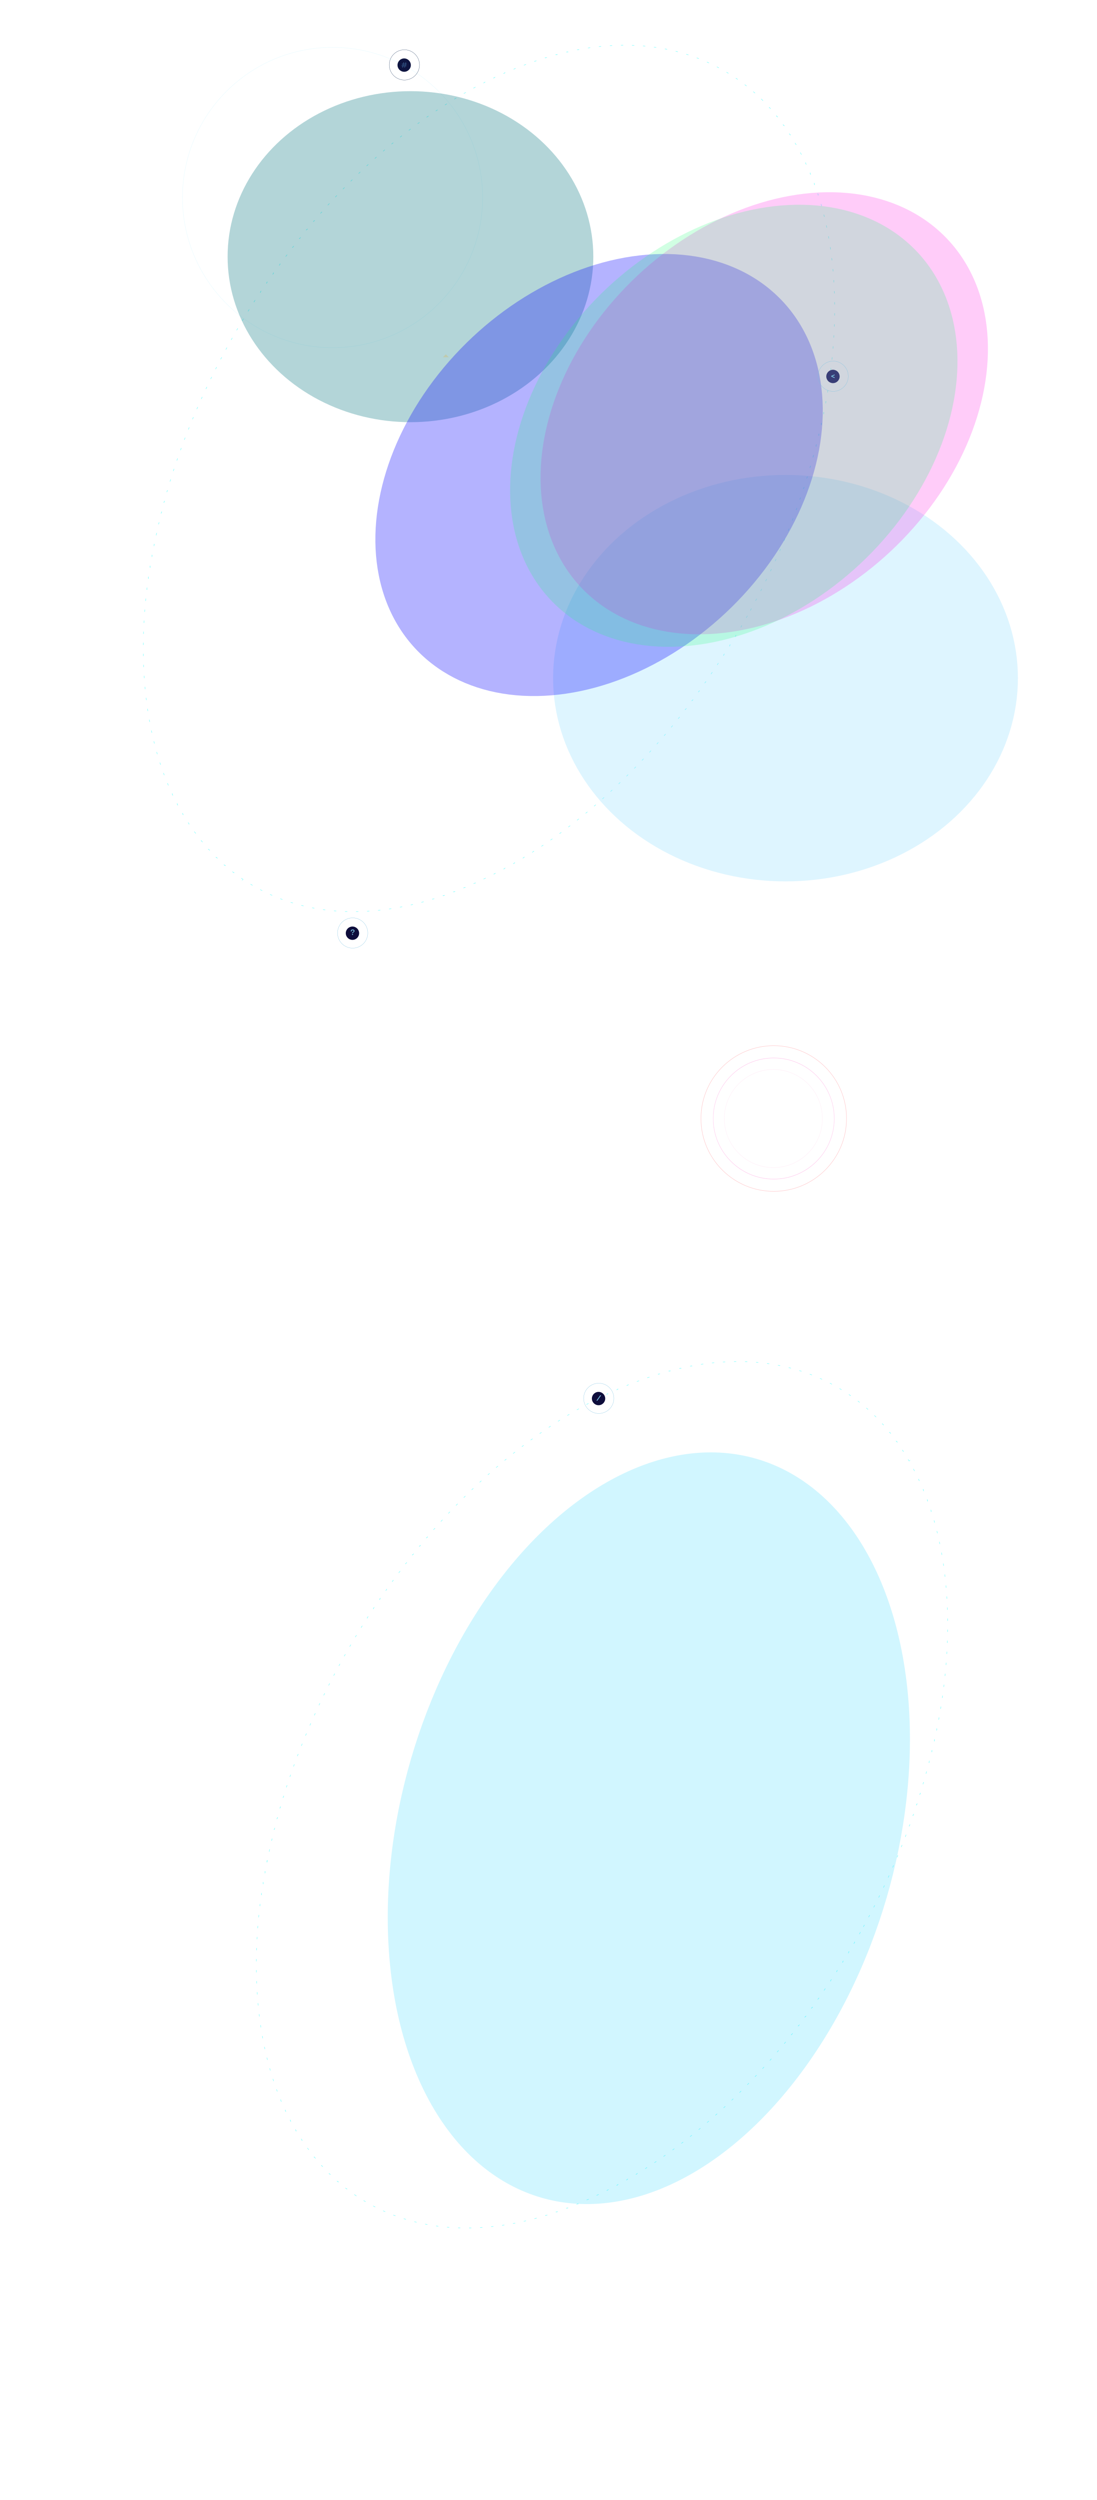 <svg width="2630" height="5990" fill="none" xmlns="http://www.w3.org/2000/svg" viewBox="0 0 2630 5990"><g clip-path="url(#clip0)"><circle opacity=".4" cx="797.278" cy="473.278" r="359.778" stroke="#81E1FF" stroke-opacity=".4"/><g opacity=".2" fill="#fff"><path d="M1600.01 306.897l2.22 1.322-1.282 2.289-2.22-1.322zM1248.46 726.079l-2.22-1.322 1.282-2.289 2.22 1.322zM864.524 326.177l-2.22-1.322 1.282-2.289 2.22 1.322zM1983.94 706.799l2.22 1.322-1.282 2.289-2.22-1.322zM1871.45 117.611l-2.22-1.322 1.282-2.289 2.22 1.322zM977.013 915.365l2.22 1.322-1.282 2.289-2.22-1.322zM1384.8 155.99l2.22 1.322-1.282 2.289-2.22-1.322zM1463.66 876.986l-2.22-1.322 1.282-2.289 2.22 1.322zM1079.73 477.084l-2.22-1.322 1.282-2.289 2.22 1.322zM1768.74 555.892l2.22 1.322-1.282 2.289-2.22-1.322zM1525.07 427.701l-2.22-1.322 1.282-2.289 2.22 1.322zM1323.4 605.275l2.22 1.322-1.282 2.289-2.22-1.322zM1056.57 162.158l2.22 1.322-1.282 2.289-2.22-1.322zM1791.9 870.818l-2.22-1.322 1.282-2.289 2.22 1.322zM1407.96 470.916l-2.22-1.322 1.282-2.289 2.22 1.322zM1440.5 562.06l2.22 1.322-1.282 2.289-2.22-1.322zM1853.3 421.533l-2.22-1.322 1.282-2.289 2.22 1.322zM995.163 611.443l2.22 1.322-1.282 2.289-2.22-1.322zM1479.68 155.99l2.22 1.322-1.282 2.289-2.22-1.322zM1368.78 876.986l-2.22-1.322 1.282-2.289 2.22 1.322zM984.85 477.084l-2.22-1.322 1.282-2.289 2.22 1.322zM1863.62 555.892l2.22 1.322-1.282 2.289-2.22-1.322zM1430.19 427.701l-2.22-1.322 1.282-2.289 2.22 1.322zM1418.28 605.275l2.22 1.322-1.282 2.289-2.22-1.322zM777.909 166.564l2.22 1.322-1.282 2.289-2.22-1.322zM2070.55 866.412l-2.22-1.322 1.282-2.289 2.22 1.322zM1686.62 466.51l-2.22-1.322 1.282-2.289 2.22 1.322zM1161.84 566.466l2.22 1.322-1.282 2.289-2.22-1.322zM1717.31 196.521l2.22 1.322-1.282 2.289-2.22-1.322zM1131.16 836.455l-2.22-1.322 1.282-2.289 2.22 1.322zM747.221 436.552l-2.22-1.322 1.282-2.289 2.22 1.322zM1754.15 227.987l-2.22-1.322 1.282-2.289 2.22 1.322zM1094.32 804.989l2.22 1.322-1.282 2.289-2.22-1.322zM1642.75 254.03l2.22 1.322-1.282 2.289-2.22-1.322zM1205.72 778.946l-2.22-1.322 1.282-2.289 2.22 1.322zM821.785 379.044l-2.22-1.322 1.282-2.289 2.22 1.322zM2026.68 653.932l2.22 1.322-1.282 2.289-2.22-1.322zM1828.71 170.479l-2.22-1.322 1.282-2.289 2.22 1.322zM1019.75 862.498l2.22 1.322-1.282 2.289-2.22-1.322zM1112.78 192.352l2.22 1.322-1.282 2.289-2.22-1.322zM1735.68 840.624l-2.22-1.322 1.282-2.289 2.22 1.322zM1351.75 440.722l-2.22-1.322 1.282-2.289 2.22 1.322zM1496.72 592.255l2.22 1.322-1.282 2.289-2.22-1.322zM1235.83 321.199l-2.22-1.322 1.282-2.289 2.22 1.322zM1051.38 641.637l2.22 1.322-1.282 2.289-2.22-1.322zM1198.26 227.596l2.22 1.322-1.282 2.289-2.22-1.322zM1650.2 805.379l-2.22-1.322 1.282-2.289 2.22 1.322zM1266.27 405.478l-2.22-1.322 1.282-2.289 2.22 1.322zM1582.2 627.499l2.22 1.322-1.282 2.289-2.22-1.322zM1711.61 356.094l-2.22-1.322 1.282-2.289 2.22 1.322zM1136.86 676.882l2.22 1.322-1.282 2.289-2.22-1.322zM827.487 152.465l2.22 1.322-1.282 2.289-2.22-1.322zM2020.98 880.51l-2.22-1.322 1.282-2.289 2.22 1.322zM1637.04 480.608l-2.22-1.322 1.282-2.289 2.22 1.322zM1211.42 552.368l2.22 1.322-1.282 2.289-2.22-1.322zM2082.38 431.225l-2.22-1.322 1.282-2.289 2.22 1.322zM766.083 601.751l2.22 1.322-1.282 2.289-2.22-1.322zM1557.27 165.918l2.22 1.322-1.282 2.289-2.22-1.322zM1291.2 867.057l-2.22-1.322 1.282-2.289 2.22 1.322zM907.263 467.156l-2.22-1.322 1.282-2.289 2.22 1.322zM1941.2 565.82l2.22 1.322-1.282 2.289-2.22-1.322zM1914.19 258.59l-2.22-1.322 1.282-2.289 2.22 1.322zM936.243 770.871l5.63 3.35-3.25 5.805-5.63-3.351zM2062.38 114.977l5.63 3.35-3.25 5.805-5.63-3.351zM1887.13 296.083l5.63 3.35-3.25 5.805-5.63-3.351zM1740.19 674.407l5.63 3.35-3.25 5.805-5.63-3.351zM1300.83 165.918l2.22 1.322-1.282 2.289-2.22-1.322zM1547.63 867.057l-2.22-1.322 1.282-2.289 2.22 1.322zM1163.7 467.156l-2.22-1.322 1.282-2.289 2.22 1.322zM1684.77 565.82l2.22 1.322-1.282 2.289-2.22-1.322zM1609.04 417.773l-2.22-1.322 1.282-2.289 2.22 1.322zM1239.43 615.203l2.22 1.322-1.282 2.289-2.22-1.322zM950.377 165.918l2.22 1.322-1.282 2.289-2.22-1.322zM1898.09 867.057l-2.22-1.322 1.282-2.289 2.22 1.322zM1514.16 467.156l-2.22-1.322 1.282-2.289 2.22 1.322zM1334.31 565.82l2.22 1.322-1.282 2.289-2.22-1.322zM1959.49 417.773l-2.22-1.322 1.282-2.289 2.22 1.322zM888.971 615.203l2.22 1.322-1.282 2.289-2.22-1.322zM1634.2 183.541l2.22 1.322-1.282 2.289-2.22-1.322zM1214.27 849.435l-2.22-1.322 1.282-2.289 2.22 1.322zM830.333 449.533l-2.22-1.322 1.282-2.289 2.22 1.322zM2018.13 583.443l2.22 1.322-1.282 2.289-2.22-1.322zM1837.26 240.968l-2.22-1.322 1.282-2.289 2.22 1.322zM1011.21 792.009l2.22 1.322-1.282 2.289-2.22-1.322zM1429.05 183.541l2.22 1.322-1.282 2.289-2.22-1.322zM1419.41 849.435l-2.22-1.322 1.282-2.289 2.22 1.322zM1035.48 449.533l-2.22-1.322 1.282-2.289 2.22 1.322zM1812.99 583.443l2.22 1.322-1.282 2.289-2.22-1.322zM1480.82 400.15l-2.22-1.322 1.282-2.289 2.22 1.322zM1367.65 632.826l2.22 1.322-1.282 2.289-2.22-1.322zM1027.31 183.541l2.22 1.322-1.282 2.289-2.22-1.322zM1821.16 849.435l-2.22-1.322 1.282-2.289 2.22 1.322zM1437.23 449.533l-2.22-1.322 1.282-2.289 2.22 1.322zM1367.81 327.15l2.22 1.322-1.282 2.289-2.22-1.322zM1882.56 400.15l-2.22-1.322 1.282-2.289 2.22 1.322zM965.902 632.826l2.22 1.322-1.282 2.289-2.22-1.322zM1685.49 280.464l2.22 1.322-1.282 2.289-2.22-1.322zM1162.98 752.512l-2.22-1.322 1.282-2.289 2.22 1.322zM779.046 352.61l-2.22-1.322 1.282-2.289 2.22 1.322zM2069.42 680.365l2.22 1.322-1.282 2.289-2.22-1.322zM1785.97 144.045l-2.22-1.322 1.282-2.289 2.22 1.322zM1062.49 888.931l2.22 1.322-1.282 2.289-2.22-1.322zM1239.49 215.906l2.22 1.322-1.282 2.289-2.22-1.322zM1608.98 817.071l-2.22-1.322 1.282-2.289 2.22 1.322zM1225.04 417.168l-2.22-1.322 1.282-2.289 2.22 1.322zM1623.42 615.808l2.22 1.322-1.282 2.289-2.22-1.322zM1670.38 367.785l-2.22-1.322 1.282-2.289 2.22 1.322zM1178.08 665.19l2.22 1.322-1.282 2.289-2.22-1.322z"/></g><g opacity=".2" fill="#fff"><path d="M1600.01 1141.87l2.22 1.322-1.282 2.289-2.22-1.322zM1248.46 1561.05l-2.22-1.322 1.282-2.289 2.22 1.322zM864.524 1161.15l-2.22-1.322 1.282-2.289 2.22 1.322zM1983.94 1541.77l2.22 1.322-1.282 2.289-2.22-1.322zM1871.45 952.586l-2.22-1.322 1.282-2.289 2.22 1.322zM977.013 1750.34l2.22 1.322-1.282 2.289-2.22-1.322zM1384.8 990.964l2.22 1.322-1.282 2.289-2.22-1.322zM1463.66 1711.96l-2.22-1.322 1.282-2.289 2.22 1.322zM1079.73 1312.06l-2.22-1.322 1.282-2.289 2.22 1.322zM1768.74 1390.87l2.22 1.322-1.282 2.289-2.22-1.322zM1525.07 1262.68l-2.22-1.322 1.282-2.289 2.22 1.322zM1323.4 1440.25l2.22 1.322-1.282 2.289-2.22-1.322zM1056.57 997.132l2.22 1.322-1.282 2.289-2.22-1.322zM1791.9 1705.79l-2.22-1.322 1.282-2.289 2.22 1.322zM1407.96 1305.89l-2.22-1.322 1.282-2.289 2.22 1.322zM1440.5 1397.03l2.22 1.322-1.282 2.289-2.22-1.322zM1853.3 1256.51l-2.22-1.322 1.282-2.289 2.22 1.322zM995.163 1446.42l2.22 1.322-1.282 2.289-2.22-1.322zM1479.68 990.964l2.22 1.322-1.282 2.289-2.22-1.322zM1368.78 1711.96l-2.22-1.322 1.282-2.289 2.22 1.322zM984.85 1312.06l-2.22-1.322 1.282-2.289 2.22 1.322zM1863.62 1390.87l2.22 1.322-1.282 2.289-2.22-1.322zM1430.19 1262.68l-2.22-1.322 1.282-2.289 2.22 1.322zM1418.28 1440.25l2.22 1.322-1.282 2.289-2.22-1.322zM777.909 1001.54l2.22 1.322-1.282 2.289-2.22-1.322zM2070.55 1701.39l-2.22-1.322 1.282-2.289 2.22 1.322zM1686.62 1301.49l-2.22-1.322 1.282-2.289 2.22 1.322zM1161.84 1401.44l2.22 1.322-1.282 2.289-2.22-1.322zM1717.31 1031.5l2.22 1.322-1.282 2.289-2.22-1.322zM1131.16 1671.43l-2.22-1.322 1.282-2.289 2.22 1.322zM747.221 1271.53l-2.22-1.322 1.282-2.289 2.22 1.322zM1754.15 1062.96l-2.22-1.322 1.282-2.289 2.22 1.322zM1094.32 1639.96l2.22 1.322-1.282 2.289-2.22-1.322zM1642.75 1089l2.22 1.322-1.282 2.289-2.22-1.322zM1205.72 1613.92l-2.22-1.322 1.282-2.289 2.22 1.322zM821.785 1214.02l-2.22-1.322 1.282-2.289 2.22 1.322zM2026.68 1488.91l2.22 1.322-1.282 2.289-2.22-1.322zM1828.71 1005.45l-2.22-1.322 1.282-2.289 2.22 1.322zM1019.75 1697.47l2.22 1.322-1.282 2.289-2.22-1.322zM1112.78 1027.33l2.22 1.322-1.282 2.289-2.22-1.322zM1735.68 1675.6l-2.22-1.322 1.282-2.289 2.22 1.322zM1351.75 1275.7l-2.22-1.322 1.282-2.289 2.22 1.322zM1496.72 1427.23l2.22 1.322-1.282 2.289-2.22-1.322zM1235.83 1156.17l-2.22-1.322 1.282-2.289 2.22 1.322zM1051.38 1476.61l2.22 1.322-1.282 2.289-2.22-1.322zM1198.26 1062.57l2.22 1.322-1.282 2.289-2.22-1.322zM1650.2 1640.35l-2.22-1.322 1.282-2.289 2.22 1.322zM1266.27 1240.45l-2.22-1.322 1.282-2.289 2.22 1.322zM1582.2 1462.47l2.22 1.322-1.282 2.289-2.22-1.322zM1711.61 1191.07l-2.22-1.322 1.282-2.289 2.22 1.322zM1136.86 1511.86l2.22 1.322-1.282 2.289-2.22-1.322zM827.487 987.44l2.22 1.322-1.282 2.289-2.22-1.322zM2020.98 1715.49l-2.22-1.322 1.282-2.289 2.22 1.322zM1637.04 1315.58l-2.22-1.322 1.282-2.289 2.22 1.322zM1211.42 1387.34l2.22 1.322-1.282 2.289-2.22-1.322zM2082.38 1266.2l-2.22-1.322 1.282-2.289 2.22 1.322zM766.083 1436.73l2.22 1.322-1.282 2.289-2.22-1.322zM1557.27 1000.89l2.22 1.322-1.282 2.289-2.22-1.322zM1291.2 1702.03l-2.22-1.322 1.282-2.289 2.22 1.322zM907.263 1302.13l-2.22-1.322 1.282-2.289 2.22 1.322zM1941.2 1400.8l2.22 1.322-1.282 2.289-2.22-1.322zM1914.19 1093.56l-2.22-1.322 1.282-2.289 2.22 1.322zM936.243 1605.85l5.63 3.35-3.25 5.805-5.63-3.351zM2062.38 949.952l5.63 3.35-3.25 5.805-5.63-3.351zM1887.13 1131.06l5.63 3.35-3.25 5.805-5.63-3.351zM1740.19 1509.38l5.63 3.35-3.25 5.805-5.63-3.351zM1300.83 1000.89l2.22 1.322-1.282 2.289-2.22-1.322zM1547.63 1702.03l-2.22-1.322 1.282-2.289 2.22 1.322zM1163.7 1302.13l-2.22-1.322 1.282-2.289 2.22 1.322zM1684.77 1400.8l2.22 1.322-1.282 2.289-2.22-1.322zM1609.04 1252.75l-2.22-1.322 1.282-2.289 2.22 1.322zM1239.43 1450.18l2.22 1.322-1.282 2.289-2.22-1.322zM950.377 1000.89l2.22 1.322-1.282 2.289-2.22-1.322zM1898.09 1702.03l-2.22-1.322 1.282-2.289 2.22 1.322zM1514.16 1302.13l-2.22-1.322 1.282-2.289 2.22 1.322zM1334.31 1400.8l2.22 1.322-1.282 2.289-2.22-1.322zM1959.49 1252.75l-2.22-1.322 1.282-2.289 2.22 1.322zM888.971 1450.18l2.22 1.322-1.282 2.289-2.22-1.322zM1634.2 1018.52l2.22 1.322-1.282 2.289-2.22-1.322zM1214.27 1684.41l-2.22-1.322 1.282-2.289 2.22 1.322zM830.333 1284.51l-2.22-1.322 1.282-2.289 2.22 1.322zM2018.13 1418.42l2.22 1.322-1.282 2.289-2.22-1.322zM1837.26 1075.94l-2.22-1.322 1.282-2.289 2.22 1.322zM1011.21 1626.98l2.22 1.322-1.282 2.289-2.22-1.322zM1429.05 1018.52l2.22 1.322-1.282 2.289-2.22-1.322zM1419.41 1684.41l-2.22-1.322 1.282-2.289 2.22 1.322zM1035.48 1284.51l-2.22-1.322 1.282-2.289 2.22 1.322zM1812.99 1418.42l2.22 1.322-1.282 2.289-2.22-1.322zM1480.82 1235.12l-2.22-1.322 1.282-2.289 2.22 1.322zM1367.65 1467.8l2.22 1.322-1.282 2.289-2.22-1.322zM1027.31 1018.52l2.22 1.322-1.282 2.289-2.22-1.322zM1821.16 1684.41l-2.22-1.322 1.282-2.289 2.22 1.322zM1437.23 1284.51l-2.22-1.322 1.282-2.289 2.22 1.322zM1367.81 1162.12l2.22 1.322-1.282 2.289-2.22-1.322zM1882.56 1235.12l-2.22-1.322 1.282-2.289 2.22 1.322zM965.902 1467.8l2.22 1.322-1.282 2.289-2.22-1.322zM1685.49 1115.44l2.22 1.322-1.282 2.289-2.22-1.322zM1162.98 1587.49l-2.22-1.322 1.282-2.289 2.22 1.322zM779.046 1187.59l-2.22-1.322 1.282-2.289 2.22 1.322zM2069.42 1515.34l2.22 1.322-1.282 2.289-2.22-1.322zM1785.97 979.02l-2.22-1.322 1.282-2.289 2.22 1.322zM1062.49 1723.91l2.22 1.322-1.282 2.289-2.22-1.322zM1239.49 1050.88l2.22 1.322-1.282 2.289-2.22-1.322zM1608.98 1652.05l-2.22-1.322 1.282-2.289 2.22 1.322zM1225.04 1252.14l-2.22-1.322 1.282-2.289 2.22 1.322zM1623.42 1450.78l2.22 1.322-1.282 2.289-2.22-1.322zM1670.38 1202.76l-2.22-1.322 1.282-2.289 2.22 1.322zM1178.08 1500.17l2.22 1.322-1.282 2.289-2.22-1.322z"/></g><g opacity=".2" fill="#fff"><path d="M1600.01 1976.85l2.22 1.322-1.282 2.289-2.22-1.322zM1248.46 2396.03l-2.22-1.322 1.282-2.289 2.22 1.322zM864.524 1996.13l-2.22-1.322 1.282-2.289 2.22 1.322zM1983.94 2376.75l2.22 1.322-1.282 2.289-2.22-1.322zM1871.45 1787.56l-2.22-1.322 1.282-2.289 2.22 1.322zM977.013 2585.31l2.22 1.322-1.282 2.289-2.22-1.322zM1384.8 1825.94l2.22 1.322-1.282 2.289-2.22-1.322zM1463.66 2546.94l-2.22-1.322 1.282-2.289 2.22 1.322zM1079.73 2147.03l-2.22-1.322 1.282-2.289 2.22 1.322zM1768.74 2225.84l2.22 1.322-1.282 2.289-2.22-1.322zM1525.07 2097.65l-2.22-1.322 1.282-2.289 2.22 1.322zM1323.4 2275.22l2.22 1.322-1.282 2.289-2.22-1.322zM1056.57 1832.11l2.22 1.322-1.282 2.289-2.22-1.322zM1791.9 2540.77l-2.22-1.322 1.282-2.289 2.22 1.322zM1407.96 2140.87l-2.22-1.322 1.282-2.289 2.22 1.322zM1440.5 2232.01l2.22 1.322-1.282 2.289-2.22-1.322zM1853.3 2091.48l-2.22-1.322 1.282-2.289 2.22 1.322zM995.163 2281.39l2.22 1.322-1.282 2.289-2.22-1.322zM1479.68 1825.94l2.22 1.322-1.282 2.289-2.22-1.322zM1368.78 2546.94l-2.22-1.322 1.282-2.289 2.22 1.322zM984.85 2147.03l-2.22-1.322 1.282-2.289 2.22 1.322zM1863.62 2225.84l2.22 1.322-1.282 2.289-2.22-1.322zM1430.19 2097.65l-2.22-1.322 1.282-2.289 2.22 1.322zM1418.28 2275.22l2.22 1.322-1.282 2.289-2.22-1.322zM777.909 1836.51l2.22 1.322-1.282 2.289-2.22-1.322zM2070.55 2536.36l-2.22-1.322 1.282-2.289 2.22 1.322zM1686.62 2136.46l-2.22-1.322 1.282-2.289 2.22 1.322zM1161.84 2236.42l2.22 1.322-1.282 2.289-2.22-1.322zM1717.31 1866.47l2.22 1.322-1.282 2.289-2.22-1.322zM1131.16 2506.4l-2.22-1.322 1.282-2.289 2.22 1.322zM747.221 2106.5l-2.22-1.322 1.282-2.289 2.22 1.322zM1754.15 1897.94l-2.22-1.322 1.282-2.289 2.22 1.322zM1094.32 2474.94l2.22 1.322-1.282 2.289-2.22-1.322zM1642.75 1923.98l2.22 1.322-1.282 2.289-2.22-1.322zM1205.72 2448.9l-2.22-1.322 1.282-2.289 2.22 1.322zM821.785 2048.99l-2.22-1.322 1.282-2.289 2.22 1.322zM2026.68 2323.88l2.22 1.322-1.282 2.289-2.22-1.322zM1828.71 1840.43l-2.22-1.322 1.282-2.289 2.22 1.322zM1019.75 2532.45l2.22 1.322-1.282 2.289-2.22-1.322zM1112.78 1862.3l2.22 1.322-1.282 2.289-2.22-1.322zM1735.68 2510.57l-2.22-1.322 1.282-2.289 2.22 1.322zM1351.75 2110.67l-2.22-1.322 1.282-2.289 2.22 1.322zM1496.72 2262.2l2.22 1.322-1.282 2.289-2.22-1.322zM1235.83 1991.15l-2.22-1.322 1.282-2.289 2.22 1.322zM1051.38 2311.59l2.22 1.322-1.282 2.289-2.22-1.322zM1198.26 1897.55l2.22 1.322-1.282 2.289-2.22-1.322zM1650.2 2475.33l-2.22-1.322 1.282-2.289 2.22 1.322zM1266.27 2075.43l-2.22-1.322 1.282-2.289 2.22 1.322zM1582.2 2297.45l2.22 1.322-1.282 2.289-2.22-1.322zM1711.61 2026.04l-2.22-1.322 1.282-2.289 2.22 1.322zM1136.86 2346.83l2.22 1.322-1.282 2.289-2.22-1.322zM827.487 1822.42l2.22 1.322-1.282 2.289-2.22-1.322zM2020.98 2550.46l-2.22-1.322 1.282-2.289 2.22 1.322zM1637.04 2150.56l-2.22-1.322 1.282-2.289 2.22 1.322zM1211.42 2222.32l2.22 1.322-1.282 2.289-2.22-1.322zM2082.38 2101.17l-2.22-1.322 1.282-2.289 2.22 1.322zM766.083 2271.7l2.22 1.322-1.282 2.289-2.22-1.322zM1557.27 1835.87l2.22 1.322-1.282 2.289-2.22-1.322zM1291.2 2537.01l-2.22-1.322 1.282-2.289 2.22 1.322zM907.263 2137.11l-2.22-1.322 1.282-2.289 2.22 1.322zM1941.2 2235.77l2.22 1.322-1.282 2.289-2.22-1.322zM1914.19 1928.54l-2.22-1.322 1.282-2.289 2.22 1.322zM936.243 2440.82l5.63 3.35-3.25 5.805-5.63-3.351zM2062.38 1784.93l5.63 3.35-3.25 5.805-5.63-3.351zM1887.13 1966.03l5.63 3.35-3.25 5.805-5.63-3.351zM1740.19 2344.36l5.63 3.35-3.25 5.805-5.63-3.351zM1300.83 1835.87l2.22 1.322-1.282 2.289-2.22-1.322zM1547.63 2537.01l-2.22-1.322 1.282-2.289 2.22 1.322zM1163.7 2137.11l-2.22-1.322 1.282-2.289 2.22 1.322zM1684.77 2235.77l2.22 1.322-1.282 2.289-2.22-1.322zM1609.04 2087.72l-2.22-1.322 1.282-2.289 2.22 1.322zM1239.43 2285.15l2.22 1.322-1.282 2.289-2.22-1.322zM950.377 1835.87l2.22 1.322-1.282 2.289-2.22-1.322zM1898.09 2537.01l-2.22-1.322 1.282-2.289 2.22 1.322zM1514.16 2137.11l-2.22-1.322 1.282-2.289 2.22 1.322zM1334.31 2235.77l2.22 1.322-1.282 2.289-2.22-1.322zM1959.49 2087.72l-2.22-1.322 1.282-2.289 2.22 1.322zM888.971 2285.15l2.22 1.322-1.282 2.289-2.22-1.322zM1634.2 1853.49l2.22 1.322-1.282 2.289-2.22-1.322zM1214.27 2519.38l-2.22-1.322 1.282-2.289 2.22 1.322zM830.333 2119.48l-2.22-1.322 1.282-2.289 2.22 1.322zM2018.13 2253.39l2.22 1.322-1.282 2.289-2.22-1.322zM1837.26 1910.92l-2.22-1.322 1.282-2.289 2.22 1.322zM1011.21 2461.96l2.22 1.322-1.282 2.289-2.22-1.322zM1429.05 1853.49l2.22 1.322-1.282 2.289-2.22-1.322zM1419.41 2519.38l-2.22-1.322 1.282-2.289 2.22 1.322zM1035.48 2119.48l-2.22-1.322 1.282-2.289 2.22 1.322zM1812.99 2253.39l2.22 1.322-1.282 2.289-2.22-1.322zM1480.82 2070.1l-2.22-1.322 1.282-2.289 2.22 1.322zM1367.65 2302.78l2.22 1.322-1.282 2.289-2.22-1.322zM1027.31 1853.49l2.22 1.322-1.282 2.289-2.22-1.322zM1821.16 2519.38l-2.22-1.322 1.282-2.289 2.22 1.322zM1437.23 2119.48l-2.22-1.322 1.282-2.289 2.22 1.322zM1367.81 1997.1l2.22 1.322-1.282 2.289-2.22-1.322zM1882.56 2070.1l-2.22-1.322 1.282-2.289 2.22 1.322zM965.902 2302.78l2.22 1.322-1.282 2.289-2.22-1.322zM1685.49 1950.41l2.22 1.322-1.282 2.289-2.22-1.322zM1162.98 2422.46l-2.22-1.322 1.282-2.289 2.22 1.322zM779.046 2022.56l-2.22-1.322 1.282-2.289 2.22 1.322zM2069.42 2350.32l2.22 1.322-1.282 2.289-2.22-1.322zM1785.97 1813.99l-2.22-1.322 1.282-2.289 2.22 1.322zM1062.49 2558.88l2.22 1.322-1.282 2.289-2.22-1.322zM1239.49 1885.86l2.22 1.322-1.282 2.289-2.22-1.322zM1608.98 2487.02l-2.22-1.322 1.282-2.289 2.22 1.322zM1225.04 2087.12l-2.22-1.322 1.282-2.289 2.22 1.322zM1623.42 2285.76l2.22 1.322-1.282 2.289-2.22-1.322zM1670.38 2037.73l-2.22-1.322 1.282-2.289 2.22 1.322zM1178.08 2335.14l2.22 1.322-1.282 2.289-2.22-1.322z"/></g><g opacity=".15" fill="#fff"><path d="M1600.01 2811.82l2.22 1.322-1.282 2.289-2.22-1.322zM1248.46 3231l-2.22-1.322 1.282-2.289 2.22 1.322zM864.524 2831.1l-2.22-1.322 1.282-2.289 2.22 1.322zM1983.94 3211.72l2.22 1.322-1.282 2.289-2.22-1.322zM1871.45 2622.54l-2.22-1.322 1.282-2.289 2.22 1.322zM977.013 3420.29l2.22 1.322-1.282 2.289-2.22-1.322zM1384.8 2660.91l2.22 1.322-1.282 2.289-2.22-1.322zM1463.66 3381.91l-2.22-1.322 1.282-2.289 2.22 1.322zM1079.73 2982.01l-2.22-1.322 1.282-2.289 2.22 1.322zM1768.74 3060.82l2.22 1.322-1.282 2.289-2.22-1.322zM1525.07 2932.63l-2.22-1.322 1.282-2.289 2.22 1.322zM1323.4 3110.2l2.22 1.322-1.282 2.289-2.22-1.322zM1056.57 2667.08l2.22 1.322-1.282 2.289-2.22-1.322zM1791.9 3375.74l-2.22-1.322 1.282-2.289 2.22 1.322zM1407.96 2975.84l-2.22-1.322 1.282-2.289 2.22 1.322zM1440.5 3066.98l2.22 1.322-1.282 2.289-2.22-1.322zM1853.3 2926.46l-2.22-1.322 1.282-2.289 2.22 1.322zM995.163 3116.37l2.22 1.322-1.282 2.289-2.22-1.322zM1479.68 2660.91l2.22 1.322-1.282 2.289-2.22-1.322zM1368.78 3381.91l-2.22-1.322 1.282-2.289 2.22 1.322zM984.85 2982.01l-2.22-1.322 1.282-2.289 2.22 1.322zM1863.62 3060.82l2.22 1.322-1.282 2.289-2.22-1.322zM1430.19 2932.63l-2.22-1.322 1.282-2.289 2.22 1.322zM1418.28 3110.2l2.22 1.322-1.282 2.289-2.22-1.322zM777.909 2671.49l2.22 1.322-1.282 2.289-2.22-1.322zM2070.55 3371.34l-2.22-1.322 1.282-2.289 2.22 1.322zM1686.62 2971.43l-2.22-1.322 1.282-2.289 2.22 1.322zM1161.84 3071.39l2.22 1.322-1.282 2.289-2.22-1.322zM1717.31 2701.45l2.22 1.322-1.282 2.289-2.22-1.322zM1131.16 3341.38l-2.22-1.322 1.282-2.289 2.22 1.322zM747.221 2941.48l-2.22-1.322 1.282-2.289 2.22 1.322zM1754.15 2732.91l-2.22-1.322 1.282-2.289 2.22 1.322zM1094.32 3309.91l2.22 1.322-1.282 2.289-2.22-1.322zM1642.75 2758.95l2.22 1.322-1.282 2.289-2.22-1.322zM1205.72 3283.87l-2.22-1.322 1.282-2.289 2.22 1.322zM821.785 2883.97l-2.22-1.322 1.282-2.289 2.22 1.322zM2026.68 3158.86l2.22 1.322-1.282 2.289-2.22-1.322zM1828.71 2675.4l-2.22-1.322 1.282-2.289 2.22 1.322zM1019.75 3367.42l2.22 1.322-1.282 2.289-2.22-1.322zM1112.78 2697.28l2.22 1.322-1.282 2.289-2.22-1.322zM1735.68 3345.55l-2.22-1.322 1.282-2.289 2.22 1.322zM1351.75 2945.65l-2.22-1.322 1.282-2.289 2.22 1.322zM1496.72 3097.18l2.22 1.322-1.282 2.289-2.22-1.322zM1235.83 2826.12l-2.22-1.322 1.282-2.289 2.22 1.322zM1051.38 3146.56l2.22 1.322-1.282 2.289-2.22-1.322zM1198.26 2732.52l2.22 1.322-1.282 2.289-2.22-1.322zM1650.2 3310.3l-2.22-1.322 1.282-2.289 2.22 1.322zM1266.27 2910.4l-2.22-1.322 1.282-2.289 2.22 1.322zM1582.2 3132.42l2.22 1.322-1.282 2.289-2.22-1.322zM1711.61 2861.02l-2.22-1.322 1.282-2.289 2.22 1.322zM1136.86 3181.81l2.22 1.322-1.282 2.289-2.22-1.322zM827.487 2657.39l2.22 1.322-1.282 2.289-2.22-1.322zM2020.98 3385.43l-2.22-1.322 1.282-2.289 2.22 1.322zM1637.04 2985.53l-2.22-1.322 1.282-2.289 2.22 1.322zM1211.42 3057.29l2.22 1.322-1.282 2.289-2.22-1.322zM2082.38 2936.15l-2.22-1.322 1.282-2.289 2.22 1.322zM766.083 3106.68l2.22 1.322-1.282 2.289-2.22-1.322zM1557.27 2670.84l2.22 1.322-1.282 2.289-2.22-1.322zM1291.2 3371.98l-2.22-1.322 1.282-2.289 2.22 1.322zM907.263 2972.08l-2.22-1.322 1.282-2.289 2.22 1.322zM1941.2 3070.74l2.22 1.322-1.282 2.289-2.22-1.322zM1914.19 2763.51l-2.22-1.322 1.282-2.289 2.22 1.322zM936.243 3275.8l5.63 3.35-3.25 5.805-5.63-3.351zM2062.38 2619.9l5.63 3.35-3.25 5.805-5.63-3.351zM1887.13 2801.01l5.63 3.35-3.25 5.805-5.63-3.351zM1740.19 3179.33l5.63 3.35-3.25 5.805-5.63-3.351zM1300.83 2670.84l2.22 1.322-1.282 2.289-2.22-1.322zM1547.63 3371.98l-2.22-1.322 1.282-2.289 2.22 1.322zM1163.7 2972.08l-2.22-1.322 1.282-2.289 2.22 1.322zM1684.77 3070.74l2.22 1.322-1.282 2.289-2.22-1.322zM1609.04 2922.7l-2.22-1.322 1.282-2.289 2.22 1.322zM1239.43 3120.13l2.22 1.322-1.282 2.289-2.22-1.322zM950.377 2670.84l2.22 1.322-1.282 2.289-2.22-1.322zM1898.09 3371.98l-2.22-1.322 1.282-2.289 2.22 1.322zM1514.16 2972.08l-2.22-1.322 1.282-2.289 2.22 1.322zM1334.31 3070.74l2.22 1.322-1.282 2.289-2.22-1.322zM1959.49 2922.7l-2.22-1.322 1.282-2.289 2.22 1.322zM888.971 3120.13l2.22 1.322-1.282 2.289-2.22-1.322zM1634.2 2688.47l2.22 1.322-1.282 2.289-2.22-1.322zM1214.27 3354.36l-2.22-1.322 1.282-2.289 2.22 1.322zM830.333 2954.46l-2.22-1.322 1.282-2.289 2.22 1.322zM2018.13 3088.37l2.22 1.322-1.282 2.289-2.22-1.322zM1837.26 2745.89l-2.22-1.322 1.282-2.289 2.22 1.322zM1011.21 3296.93l2.22 1.322-1.282 2.289-2.22-1.322zM1429.05 2688.47l2.22 1.322-1.282 2.289-2.22-1.322zM1419.41 3354.36l-2.22-1.322 1.282-2.289 2.22 1.322zM1035.48 2954.46l-2.22-1.322 1.282-2.289 2.22 1.322zM1812.99 3088.37l2.22 1.322-1.282 2.289-2.22-1.322zM1480.82 2905.07l-2.22-1.322 1.282-2.289 2.22 1.322zM1367.65 3137.75l2.22 1.322-1.282 2.289-2.22-1.322zM1027.31 2688.47l2.22 1.322-1.282 2.289-2.22-1.322zM1821.16 3354.36l-2.22-1.322 1.282-2.289 2.22 1.322zM1437.23 2954.46l-2.22-1.322 1.282-2.289 2.22 1.322zM1367.81 2832.07l2.22 1.322-1.282 2.289-2.22-1.322zM1882.56 2905.07l-2.22-1.322 1.282-2.289 2.22 1.322zM965.902 3137.75l2.22 1.322-1.282 2.289-2.22-1.322zM1685.49 2785.39l2.22 1.322-1.282 2.289-2.22-1.322zM1162.98 3257.44l-2.22-1.322 1.282-2.289 2.22 1.322zM779.046 2857.53l-2.22-1.322 1.282-2.289 2.22 1.322zM2069.42 3185.29l2.22 1.322-1.282 2.289-2.22-1.322zM1785.97 2648.97l-2.22-1.322 1.282-2.289 2.22 1.322zM1062.49 3393.86l2.22 1.322-1.282 2.289-2.22-1.322zM1239.49 2720.83l2.22 1.322-1.282 2.289-2.22-1.322zM1608.98 3322l-2.22-1.322 1.282-2.289 2.22 1.322zM1225.04 2922.09l-2.22-1.322 1.282-2.289 2.22 1.322zM1623.42 3120.73l2.22 1.322-1.282 2.289-2.22-1.322zM1670.38 2872.71l-2.22-1.322 1.282-2.289 2.22 1.322zM1178.08 3170.12l2.22 1.322-1.282 2.289-2.22-1.322z"/></g><g opacity=".15" fill="#fff"><path d="M1600.01 3646.8l2.22 1.322-1.282 2.289-2.22-1.322zM1248.46 4065.98l-2.22-1.322 1.282-2.289 2.22 1.322zM864.524 3666.08l-2.22-1.322 1.282-2.289 2.22 1.322zM1983.94 4046.7l2.22 1.322-1.282 2.289-2.22-1.322zM1871.45 3457.51l-2.22-1.322 1.282-2.289 2.22 1.322zM977.013 4255.26l2.22 1.322-1.282 2.289-2.22-1.322zM1384.8 3495.89l2.22 1.322-1.282 2.289-2.22-1.322zM1463.66 4216.89l-2.22-1.322 1.282-2.289 2.22 1.322zM1079.73 3816.98l-2.22-1.322 1.282-2.289 2.22 1.322zM1768.74 3895.79l2.22 1.322-1.282 2.289-2.22-1.322zM1525.07 3767.6l-2.22-1.322 1.282-2.289 2.22 1.322zM1323.4 3945.17l2.22 1.322-1.282 2.289-2.22-1.322zM1056.57 3502.06l2.22 1.322-1.282 2.289-2.22-1.322zM1791.9 4210.72l-2.22-1.322 1.282-2.289 2.22 1.322zM1407.96 3810.82l-2.22-1.322 1.282-2.289 2.22 1.322zM1440.5 3901.96l2.22 1.322-1.282 2.289-2.22-1.322zM1853.3 3761.43l-2.22-1.322 1.282-2.289 2.22 1.322zM995.163 3951.34l2.22 1.322-1.282 2.289-2.22-1.322zM1479.68 3495.89l2.22 1.322-1.282 2.289-2.22-1.322zM1368.78 4216.89l-2.22-1.322 1.282-2.289 2.22 1.322zM984.85 3816.98l-2.22-1.322 1.282-2.289 2.22 1.322zM1863.62 3895.79l2.22 1.322-1.282 2.289-2.22-1.322zM1430.19 3767.6l-2.22-1.322 1.282-2.289 2.22 1.322zM1418.28 3945.17l2.22 1.322-1.282 2.289-2.22-1.322zM777.909 3506.46l2.22 1.322-1.282 2.289-2.22-1.322zM2070.55 4206.31l-2.22-1.322 1.282-2.289 2.22 1.322zM1686.62 3806.41l-2.22-1.322 1.282-2.289 2.22 1.322zM1161.84 3906.36l2.22 1.322-1.282 2.289-2.22-1.322zM1717.31 3536.42l2.22 1.322-1.282 2.289-2.22-1.322zM1131.16 4176.35l-2.22-1.322 1.282-2.289 2.22 1.322zM747.221 3776.45l-2.22-1.322 1.282-2.289 2.22 1.322zM1754.15 3567.89l-2.22-1.322 1.282-2.289 2.22 1.322zM1094.32 4144.89l2.22 1.322-1.282 2.289-2.22-1.322zM1642.75 3593.93l2.22 1.322-1.282 2.289-2.22-1.322zM1205.72 4118.85l-2.22-1.322 1.282-2.289 2.22 1.322zM821.785 3718.94l-2.22-1.322 1.282-2.289 2.22 1.322zM2026.68 3993.83l2.22 1.322-1.282 2.289-2.22-1.322zM1828.71 3510.38l-2.22-1.322 1.282-2.289 2.22 1.322zM1019.75 4202.4l2.22 1.322-1.282 2.289-2.22-1.322zM1112.78 3532.25l2.22 1.322-1.282 2.289-2.22-1.322zM1735.68 4180.52l-2.22-1.322 1.282-2.289 2.22 1.322zM1351.75 3780.62l-2.22-1.322 1.282-2.289 2.22 1.322zM1496.72 3932.15l2.22 1.322-1.282 2.289-2.22-1.322zM1235.83 3661.1l-2.22-1.322 1.282-2.289 2.22 1.322zM1051.38 3981.54l2.22 1.322-1.282 2.289-2.22-1.322zM1198.26 3567.5l2.22 1.322-1.282 2.289-2.22-1.322zM1650.2 4145.28l-2.22-1.322 1.282-2.289 2.22 1.322zM1266.27 3745.38l-2.22-1.322 1.282-2.289 2.22 1.322zM1582.2 3967.4l2.22 1.322-1.282 2.289-2.22-1.322zM1711.61 3695.99l-2.22-1.322 1.282-2.289 2.22 1.322zM1136.86 4016.78l2.22 1.322-1.282 2.289-2.22-1.322zM827.487 3492.36l2.22 1.322-1.282 2.289-2.22-1.322zM2020.98 4220.41l-2.22-1.322 1.282-2.289 2.22 1.322zM1637.04 3820.51l-2.22-1.322 1.282-2.289 2.22 1.322zM1211.42 3892.27l2.22 1.322-1.282 2.289-2.22-1.322zM2082.38 3771.12l-2.22-1.322 1.282-2.289 2.22 1.322zM766.083 3941.65l2.22 1.322-1.282 2.289-2.22-1.322zM1557.27 3505.82l2.22 1.322-1.282 2.289-2.22-1.322zM1291.2 4206.96l-2.22-1.322 1.282-2.289 2.22 1.322zM907.263 3807.05l-2.22-1.322 1.282-2.289 2.22 1.322zM1941.2 3905.72l2.22 1.322-1.282 2.289-2.22-1.322zM1914.19 3598.49l-2.22-1.322 1.282-2.289 2.22 1.322zM936.243 4110.77l5.63 3.35-3.25 5.805-5.63-3.351zM2062.38 3454.88l5.63 3.35-3.25 5.805-5.63-3.351zM1887.13 3635.98l5.63 3.35-3.25 5.805-5.63-3.351zM1740.19 4014.31l5.63 3.35-3.25 5.805-5.63-3.351zM1300.83 3505.82l2.22 1.322-1.282 2.289-2.22-1.322zM1547.63 4206.96l-2.22-1.322 1.282-2.289 2.22 1.322zM1163.7 3807.05l-2.22-1.322 1.282-2.289 2.22 1.322zM1684.77 3905.72l2.22 1.322-1.282 2.289-2.22-1.322zM1609.04 3757.67l-2.22-1.322 1.282-2.289 2.22 1.322zM1239.43 3955.1l2.22 1.322-1.282 2.289-2.22-1.322zM950.377 3505.82l2.22 1.322-1.282 2.289-2.22-1.322zM1898.09 4206.96l-2.22-1.322 1.282-2.289 2.22 1.322zM1514.16 3807.05l-2.22-1.322 1.282-2.289 2.22 1.322zM1334.31 3905.72l2.22 1.322-1.282 2.289-2.22-1.322zM1959.49 3757.67l-2.22-1.322 1.282-2.289 2.22 1.322zM888.971 3955.1l2.22 1.322-1.282 2.289-2.22-1.322zM1634.2 3523.44l2.22 1.322-1.282 2.289-2.22-1.322zM1214.27 4189.33l-2.22-1.322 1.282-2.289 2.22 1.322zM830.333 3789.43l-2.22-1.322 1.282-2.289 2.22 1.322zM2018.13 3923.34l2.22 1.322-1.282 2.289-2.22-1.322zM1837.26 3580.87l-2.22-1.322 1.282-2.289 2.22 1.322zM1011.21 4131.91l2.22 1.322-1.282 2.289-2.22-1.322zM1429.05 3523.44l2.22 1.322-1.282 2.289-2.22-1.322zM1419.41 4189.33l-2.22-1.322 1.282-2.289 2.22 1.322zM1035.48 3789.43l-2.22-1.322 1.282-2.289 2.22 1.322zM1812.99 3923.34l2.22 1.322-1.282 2.289-2.22-1.322zM1480.82 3740.05l-2.22-1.322 1.282-2.289 2.22 1.322zM1367.65 3972.73l2.22 1.322-1.282 2.289-2.22-1.322zM1027.31 3523.44l2.22 1.322-1.282 2.289-2.22-1.322zM1821.16 4189.33l-2.22-1.322 1.282-2.289 2.22 1.322zM1437.23 3789.43l-2.22-1.322 1.282-2.289 2.22 1.322zM1367.81 3667.05l2.22 1.322-1.282 2.289-2.22-1.322zM1882.56 3740.05l-2.22-1.322 1.282-2.289 2.22 1.322zM965.902 3972.73l2.22 1.322-1.282 2.289-2.22-1.322zM1685.49 3620.36l2.22 1.322-1.282 2.289-2.22-1.322zM1162.98 4092.41l-2.22-1.322 1.282-2.289 2.22 1.322zM779.046 3692.51l-2.22-1.322 1.282-2.289 2.22 1.322zM2069.42 4020.26l2.22 1.322-1.282 2.289-2.22-1.322zM1785.97 3483.94l-2.22-1.322 1.282-2.289 2.22 1.322zM1062.49 4228.83l2.22 1.322-1.282 2.289-2.22-1.322zM1239.49 3555.81l2.22 1.322-1.282 2.289-2.22-1.322zM1608.98 4156.97l-2.22-1.322 1.282-2.289 2.22 1.322zM1225.04 3757.07l-2.22-1.322 1.282-2.289 2.22 1.322zM1623.42 3955.71l2.22 1.322-1.282 2.289-2.22-1.322zM1670.38 3707.68l-2.22-1.322 1.282-2.289 2.22 1.322zM1178.08 4005.09l2.22 1.322-1.282 2.289-2.22-1.322z"/></g><path d="M1791.87 1475.43c-3.58 6.4-7.21 12.8-10.88 19.18l-.48-.27c-.46.8-.92 1.59-1.38 2.39-.46.8-.92 1.6-1.38 2.39l.48.28c-3.7 6.37-7.42 12.71-11.17 19.01l-.48-.28c-.93 1.58-1.87 3.15-2.81 4.72l.47.28c-3.77 6.29-7.56 12.53-11.39 18.74l-.47-.29c-.95 1.55-1.91 3.1-2.87 4.65l.47.29c-3.88 6.27-7.8 12.49-11.74 18.68l-.46-.29c-.99 1.54-1.97 3.09-2.96 4.63l.46.3c-3.95 6.17-7.94 12.3-11.95 18.39l-.46-.3c-.47.72-.94 1.43-1.41 2.15-.54.8-1.07 1.61-1.6 2.41l.46.31c-4.07 6.14-8.17 12.24-12.29 18.3l-.46-.31c-1.03 1.52-2.06 3.03-3.1 4.55l.46.31c-4.15 6.05-8.32 12.06-12.51 18.03l-.45-.32c-1.05 1.49-2.1 2.98-3.16 4.47l.45.31c-4.25 6.02-8.53 11.99-12.84 17.91l-.44-.32c-1.08 1.48-2.16 2.97-3.25 4.45l.45.32c-4.33 5.92-8.69 11.8-13.07 17.64l-.44-.33c-1.09 1.45-2.19 2.91-3.29 4.36l.44.34c-4.44 5.87-8.9 11.7-13.39 17.49l-.44-.34c-1.12 1.45-2.25 2.9-3.38 4.34l.44.34c-4.52 5.78-9.06 11.52-13.63 17.22l-.43-.35-3.42 4.26.43.35c-4.63 5.73-9.28 11.41-13.95 17.05l-.42-.35c-1.18 1.41-2.35 2.82-3.52 4.23l.42.35c-4.7 5.64-9.43 11.22-14.17 16.76l-.42-.35c-.59.69-1.18 1.37-1.78 2.06-.59.7-1.19 1.39-1.78 2.08l.41.36c-4.81 5.58-9.64 11.11-14.5 16.59l-.41-.37c-1.22 1.38-2.44 2.75-3.66 4.12l.41.37c-4.88 5.47-9.79 10.89-14.71 16.27l-.41-.37c-1.23 1.34-2.46 2.68-3.7 4.02l.41.37c-5 5.42-10.03 10.79-15.07 16.1l-.4-.38c-1.26 1.33-2.53 2.66-3.79 3.99l.4.38c-5.07 5.3-10.15 10.55-15.26 15.75l-.39-.39c-1.28 1.3-2.56 2.59-3.83 3.88l.39.39c-5.19 5.25-10.41 10.45-15.64 15.58l-.38-.39c-1.31 1.29-2.62 2.57-3.93 3.85l.38.39a1400 1400 0 01-15.79 15.18l-.38-.4c-1.32 1.26-2.65 2.51-3.98 3.76l.38.41c-5.38 5.06-10.78 10.06-16.19 15l-.37-.41c-1.36 1.24-2.71 2.47-4.07 3.7l.37.41c-5.42 4.91-10.86 9.77-16.32 14.57l-.36-.42-4.16 3.65.36.42c-5.56 4.85-11.14 9.64-16.73 14.36l-.35-.42c-.63.53-1.25 1.06-1.88 1.58-.77.66-1.54 1.31-2.32 1.95l.36.43c-5.62 4.71-11.26 9.37-16.91 13.96l-.34-.43-.77.62c-1.18.96-2.36 1.91-3.53 2.85l.34.43c-5.73 4.62-11.48 9.18-17.24 13.67l-.34-.43c-1.44 1.12-2.88 2.24-4.33 3.35l.34.44c-5.82 4.5-11.66 8.93-17.5 13.29l-.33-.44c-1.48 1.1-2.95 2.2-4.43 3.29l.33.45c-5.91 4.37-11.83 8.67-17.76 12.9l-.32-.44-4.45 3.16.32.45c-6.03 4.26-12.07 8.45-18.12 12.57l-.31-.46c-1.51 1.04-3.03 2.07-4.55 3.09l.31.46c-6.08 4.1-12.17 8.12-18.26 12.07l-.3-.46c-1.54 1-3.08 1.99-4.62 2.98l.3.46c-6.22 4-12.45 7.91-18.69 11.75l-.29-.47c-1.55.96-3.11 1.91-4.67 2.86l.28.47c-6.27 3.82-12.55 7.56-18.83 11.23l-.28-.48c-1.6.93-3.19 1.85-4.79 2.77l.28.48c-6.38 3.67-12.77 7.27-19.16 10.78l-.27-.49c-1.6.88-3.19 1.75-4.79 2.62l.26.48c-6.48 3.53-12.98 6.96-19.47 10.31l-.25-.49c-.53.27-1.06.54-1.59.82-1.1.56-2.21 1.13-3.31 1.69l.25.49c-6.53 3.32-13.07 6.56-19.61 9.71l-.24-.49c-1.65.79-3.31 1.59-4.97 2.37l.24.5c-6.68 3.17-13.36 6.25-20.03 9.24l-.23-.5c-.56.25-1.13.5-1.69.75-1.1.49-2.21.98-3.31 1.47l.22.5c-6.74 2.97-13.48 5.84-20.21 8.62l-.21-.51c-1.7.7-3.4 1.39-5.11 2.08l.21.51a877.72 877.72 0 01-20.42 7.99l-.2-.52c-1.7.64-3.4 1.28-5.1 1.9l.19.52c-6.94 2.57-13.89 5.03-20.82 7.39l-.18-.53c-1.73.59-3.46 1.17-5.19 1.75l.17.52c-6.98 2.32-13.95 4.54-20.91 6.64l-.16-.52c-1.77.53-3.53 1.06-5.29 1.58l.15.53c-7.05 2.08-14.1 4.05-21.13 5.9l-.14-.53c-1.76.46-3.51.92-5.27 1.37l.14.53a719.701 719.701 0 01-21.472 5.16l-.121-.54c-1.784.4-3.568.8-5.351 1.18l.117.54a676.308 676.308 0 01-21.536 4.3l-.099-.54c-1.811.33-3.62.66-5.428.97l.095.54a640.56 640.56 0 01-21.647 3.42l-.077-.54c-1.815.25-3.628.5-5.44.74l.072.54c-7.325.97-14.626 1.8-21.899 2.51l-.053-.55c-1.817.17-3.632.34-5.446.5l.048.55c-7.344.64-14.661 1.14-21.947 1.51l-.028-.55c-1.832.09-3.662.17-5.49.25l.022.55c-7.339.3-14.647.45-21.921.47l-.001-.55c-1.842 0-3.681 0-5.519-.02l-.004.55c-7.356-.06-14.677-.26-21.959-.61l.026-.56a328.98 328.98 0 01-5.449-.29l-.032.55a512.79 512.79 0 01-21.964-1.76l.055-.55c-1.818-.18-3.634-.38-5.447-.58l-.062.55c-7.305-.83-14.566-1.8-21.781-2.94l.086-.55c-1.81-.28-3.617-.58-5.422-.88l-.092.54a482.463 482.463 0 01-21.555-4.15l.117-.54c-1.793-.39-3.582-.79-5.368-1.2l-.123.54a465.093 465.093 0 01-21.3-5.41l.148-.53c-1.76-.49-3.517-.99-5.27-1.5l-.155.53a461.715 461.715 0 01-20.95-6.67l.18-.52c-1.729-.6-3.455-1.21-5.177-1.83l-.186.52a445.836 445.836 0 01-20.487-7.92l.211-.51c-1.689-.7-3.374-1.42-5.055-2.14l-.218.51a444.522 444.522 0 01-19.973-9.18l.242-.5c-1.638-.8-3.273-1.61-4.903-2.43l-.249.49a445.44 445.44 0 01-19.389-10.41l.272-.48c-.798-.45-1.596-.91-2.392-1.37l-.679-.39c-.569-.33-1.137-.67-1.705-1l-.279.48a440.437 440.437 0 01-18.708-11.59l.302-.46c-1.529-1-3.05-2.01-4.565-3.03l-.307.46a445.026 445.026 0 01-17.936-12.71l.33-.44c-1.467-1.09-2.926-2.2-4.378-3.31l-.335.44a451.335 451.335 0 01-17.107-13.78l.356-.42a602.103 602.103 0 01-4.167-3.58l-.361.42a451.224 451.224 0 01-16.251-14.81l.381-.4c-.596-.57-1.191-1.14-1.784-1.71-.72-.7-1.438-1.4-2.155-2.1l-.385.4a462.388 462.388 0 01-15.331-15.75l.404-.37a410.166 410.166 0 01-3.72-4.05l-.408.37a485.371 485.371 0 01-14.376-16.59l.425-.35a429.122 429.122 0 01-3.478-4.26l-.429.35a502.724 502.724 0 01-13.436-17.39l.443-.33c-1.083-1.47-2.16-2.94-3.229-4.43l-.447.33a523.689 523.689 0 01-12.507-18.15l.461-.3c-1-1.52-1.992-3.04-2.978-4.57l-.464.3a544.072 544.072 0 01-11.514-18.71l.475-.28c-.931-1.58-1.855-3.18-2.773-4.77l-.478.27a556.912 556.912 0 01-10.552-19.22l.488-.25c-.85-1.62-1.693-3.25-2.529-4.88l-.491.25a594.714 594.714 0 01-9.665-19.76l.5-.24c-.77-1.65-1.533-3.3-2.29-4.96l-.501.23a623.728 623.728 0 01-8.783-20.22l.509-.21c-.699-1.69-1.391-3.39-2.077-5.08l-.512.2a653.466 653.466 0 01-7.865-20.45l.518-.19a691.15 691.15 0 01-1.872-5.19l-.52.19a699.038 699.038 0 01-7.042-20.8l.524-.17a742.77 742.77 0 01-1.655-5.23l-.526.17a736.04 736.04 0 01-6.268-21.18l.531-.15c-.488-1.74-.97-3.49-1.447-5.24l-.532.14a760.06 760.06 0 01-5.451-21.25l.536-.13c-.432-1.79-.857-3.58-1.277-5.37l-.537.12a799.296 799.296 0 01-4.706-21.43l.54-.11a927.9 927.9 0 01-1.085-5.37l-.541.1a843.027 843.027 0 01-4.015-21.72l.543-.1a787.38 787.38 0 01-.902-5.36l-.544.09a882.516 882.516 0 01-3.299-21.68l.546-.08c-.254-1.82-.503-3.64-.746-5.47l-.547.08a930.796 930.796 0 01-2.643-21.81l.548-.06c-.198-1.81-.391-3.63-.579-5.44l-.548.05a962.2 962.2 0 01-2.017-21.96l.55-.05c-.147-1.83-.289-3.66-.426-5.49l-.55.04c-.541-7.24-1.005-14.52-1.392-21.84l.551-.03a963.78 963.78 0 01-.276-5.5l-.551.03c-.347-7.3-.618-14.64-.813-22.01l.551-.02c-.048-1.82-.091-3.63-.13-5.46l-.551.02c-.156-7.29-.238-14.62-.246-21.99h.551c-.002-1.84.001-3.68.008-5.53h-.551c.028-7.27.128-14.58.299-21.93l.551.02c.043-1.83.09-3.66.141-5.48l-.551-.02c.206-7.32.482-14.67.83-22.06l.551.03c.086-1.83.176-3.66.271-5.49l-.551-.03c.375-7.25.818-14.53 1.329-21.85l.55.04c.128-1.83.26-3.66.396-5.49l-.55-.04c.543-7.29 1.153-14.62 1.831-21.97l.549.05c.167-1.81.338-3.62.513-5.43l-.549-.06c.701-7.25 1.467-14.53 2.299-21.83l.548.06c.208-1.82.42-3.65.636-5.48l-.548-.06c.857-7.25 1.778-14.52 2.763-21.81l.546.07c.244-1.8.492-3.61.744-5.42l-.546-.07c1.008-7.24 2.079-14.5 3.214-21.77l.544.08c.284-1.82.571-3.64.863-5.46l-.545-.09c1.15-7.18 2.362-14.39 3.635-21.62l.543.1c.317-1.8.638-3.6.963-5.4l-.543-.1c1.299-7.2 2.658-14.42 4.079-21.66l.541.1c.355-1.81.714-3.62 1.077-5.43l-.54-.1c1.426-7.13 2.912-14.27 4.457-21.42l.539.11c.386-1.78.776-3.57 1.17-5.36l-.539-.12c1.574-7.16 3.208-14.34 4.901-21.52l.536.12c.419-1.77.841-3.55 1.266-5.33l-.536-.13c1.693-7.07 3.444-14.16 5.252-21.26l.534.13c.452-1.77.908-3.55 1.367-5.32l-.534-.14c1.835-7.1 3.727-14.21 5.676-21.33l.532.14c.48-1.75.963-3.5 1.45-5.26l-.531-.14c1.948-7.02 3.951-14.05 6.01-21.09l.529.16c.515-1.76 1.033-3.52 1.555-5.28l-.529-.16c2.082-7.02 4.219-14.06 6.411-21.1l.526.17c.541-1.74 1.086-3.48 1.633-5.22l-.526-.16a1560.99 1560.99 0 016.735-20.88l.524.17c.574-1.74 1.152-3.48 1.734-5.22l-.523-.18c2.318-6.94 4.69-13.9 7.116-20.85l.52.18c.599-1.72 1.202-3.44 1.808-5.16l-.52-.18c2.424-6.88 4.9-13.77 7.429-20.66l.518.19c.632-1.72 1.267-3.44 1.906-5.16l-.517-.19c2.546-6.87 5.144-13.74 7.795-20.61l.514.2c.656-1.7 1.314-3.4 1.976-5.1l-.514-.2c2.648-6.79 5.347-13.6 8.097-20.4l.511.21c.687-1.7 1.378-3.4 2.071-5.1l-.51-.21c2.766-6.78 5.583-13.56 8.451-20.345l.508.215c.709-1.678 1.422-3.355 2.137-5.033l-.507-.216a1743.148 1743.148 0 018.739-20.135l.504.223c.741-1.677 1.484-3.355 2.231-5.032l-.504-.224a1770.47 1770.47 0 019.088-20.075l.501.231c.762-1.654 1.526-3.309 2.294-4.963l-.501-.232a1786.227 1786.227 0 019.359-19.849l.497.238c.792-1.653 1.586-3.305 2.384-4.958l-.496-.24a1796.79 1796.79 0 019.707-19.795l.493.246c.812-1.63 1.627-3.26 2.444-4.889l-.493-.248c3.272-6.52 6.591-13.036 9.957-19.547l.49.254c.841-1.628 1.685-3.255 2.533-4.881l-.489-.255a1830.1 1830.1 0 0110.31-19.506l.486.261c.86-1.604 1.723-3.208 2.589-4.812l-.485-.262a1853.758 1853.758 0 0110.536-19.229l.482.268c.889-1.6 1.781-3.2 2.676-4.8l-.481-.269c3.581-6.4 7.209-12.793 10.883-19.178l.478.275 1.379-2.394c.461-.798.922-1.595 1.384-2.391l-.478-.277a1863.435 1863.435 0 0111.168-19.014l.474.282c.938-1.575 1.877-3.147 2.818-4.718l-.473-.283c3.767-6.283 7.562-12.53 11.385-18.739l.47.289c.955-1.552 1.913-3.101 2.872-4.648l-.469-.291a1829.459 1829.459 0 0111.738-18.682l.465.297c.985-1.547 1.972-3.092 2.961-4.634l-.465-.298a1810.18 1810.18 0 0111.95-18.396l.461.303c1.002-1.523 2.006-3.043 3.012-4.561l-.46-.305a1795.184 1795.184 0 0112.29-18.304l.456.311a1648.54 1648.54 0 013.102-4.545l-.455-.311c4.143-6.05 8.314-12.06 12.51-18.029l.451.317c1.049-1.492 2.1-2.981 3.152-4.468l-.45-.318a1759 1759 0 0112.841-17.908l.446.324c1.079-1.485 2.159-2.967 3.242-4.447l-.445-.326c4.33-5.921 8.686-11.799 13.068-17.635l.441.331c1.095-1.458 2.191-2.914 3.289-4.367l-.44-.333a1735.764 1735.764 0 0113.393-17.491l.436.338c1.125-1.451 2.253-2.899 3.381-4.344l-.434-.34c4.516-5.782 9.057-11.52 13.621-17.213l.43.345c1.141-1.423 2.283-2.843 3.427-4.26l-.429-.346a1684.585 1684.585 0 0113.947-17.053l.424.352c1.172-1.414 2.345-2.825 3.52-4.233l-.423-.353c4.7-5.634 9.424-11.221 14.17-16.761l.419.359c1.186-1.384 2.374-2.766 3.562-4.144l-.417-.36c4.812-5.579 9.647-11.11 14.504-16.591l.413.366c1.218-1.374 2.437-2.746 3.657-4.114l-.411-.367a1632.333 1632.333 0 0114.715-16.273l.407.373c1.231-1.343 2.463-2.683 3.697-4.02l-.405-.374a1593.276 1593.276 0 0115.066-16.101l.4.379c1.263-1.331 2.528-2.66 3.794-3.985l-.399-.381a1574.345 1574.345 0 0115.256-15.748l.393.387c1.276-1.299 2.553-2.594 3.831-3.886l-.392-.388a1540.334 1540.334 0 0115.635-15.582l.386.394a1416.01 1416.01 0 013.929-3.846l-.385-.395a1523.624 1523.624 0 0115.79-15.181l.379.4c1.327-1.257 2.655-2.511 3.985-3.762l-.378-.401a1482.033 1482.033 0 0116.19-15.006l.372.407c1.353-1.236 2.707-2.467 4.062-3.696l-.37-.408a1450.3 1450.3 0 0116.319-14.57l.365.414c1.387-1.22 2.775-2.435 4.164-3.648l-.363-.415c5.559-4.85 11.134-9.639 16.724-14.366l.356.421c1.397-1.181 2.795-2.358 4.194-3.532l-.355-.422a1393.398 1393.398 0 0116.906-13.959l.348.428a1487.22 1487.22 0 014.297-3.477l-.346-.429a1367.807 1367.807 0 0117.248-13.669l.339.435c1.44-1.122 2.881-2.24 4.323-3.354l-.337-.437a1313.342 1313.342 0 0117.504-13.295l.33.441a1204.86 1204.86 0 014.427-3.29l-.328-.443a1296.065 1296.065 0 0117.759-12.909l.32.449c1.48-1.058 2.97-2.111 4.45-3.16l-.32-.45c6.03-4.264 12.07-8.455 18.12-12.573l.31.455c1.51-1.033 3.03-2.062 4.55-3.086l-.31-.457c6.08-4.099 12.17-8.124 18.26-12.076l.3.463c1.54-.998 3.08-1.991 4.62-2.979l-.3-.464c6.22-3.993 12.45-7.909 18.69-11.747l.29.47c1.55-.959 3.11-1.914 4.67-2.863l-.29-.471c6.28-3.82 12.56-7.561 18.84-11.222l.28.477c1.6-.929 3.19-1.853 4.78-2.771l-.27-.478c6.38-3.676 12.77-7.27 19.16-10.78l.27.483c1.59-.877 3.19-1.749 4.79-2.616l-.26-.484c6.48-3.521 12.97-6.955 19.47-10.304l.25.491c1.63-.842 3.27-1.679 4.9-2.51l-.25-.491a984.535 984.535 0 0119.61-9.714l.24.497c1.65-.799 3.31-1.591 4.97-2.378l-.24-.498a984.644 984.644 0 0120.03-9.238l.23.504c1.67-.747 3.33-1.487 5-2.221l-.22-.505a931.567 931.567 0 0120.21-8.614l.21.51c1.7-.702 3.4-1.398 5.11-2.088l-.21-.511c6.81-2.76 13.62-5.422 20.42-7.983l.2.516c1.7-.64 3.4-1.274 5.1-1.901l-.2-.518a840.792 840.792 0 0120.83-7.385l.18.522c1.73-.589 3.46-1.171 5.19-1.747l-.17-.523a803.001 803.001 0 0120.91-6.641l.16.527c1.77-.533 3.53-1.06 5.29-1.58l-.15-.529a762.83 762.83 0 0121.13-5.906l.14.534c1.76-.464 3.51-.921 5.27-1.37l-.14-.534a730.649 730.649 0 0121.47-5.16l.12.538c1.79-.4 3.57-.792 5.35-1.178l-.11-.539a691.388 691.388 0 0121.53-4.301l.1.542a686.9 686.9 0 015.43-.971l-.1-.543a664.15 664.15 0 0121.65-3.417l.08.546c1.81-.255 3.63-.502 5.44-.741l-.07-.547c7.32-.967 14.62-1.801 21.9-2.502l.05.549c1.82-.175 3.63-.342 5.44-.5l-.04-.55c7.34-.641 14.66-1.145 21.94-1.511l.03.551c1.83-.092 3.66-.175 5.49-.25l-.02-.551c7.34-.299 14.65-.456 21.92-.471v.551c1.84-.004 3.68.002 5.52.016v-.551c7.36.058 14.68.264 21.96.617l-.02.551c1.82.088 3.63.186 5.45.292l.03-.55c7.36.434 14.68 1.02 21.96 1.76l-.05.549c1.82.185 3.63.38 5.44.584l.07-.548c7.3.823 14.56 1.802 21.78 2.94l-.09.544c1.81.286 3.62.581 5.42.886l.1-.543a481.892 481.892 0 0121.55 4.154l-.12.539c1.8.388 3.59.787 5.37 1.196l.12-.538a462.074 462.074 0 0121.3 5.405l-.14.532c1.76.491 3.51.992 5.27 1.504l.15-.529a453.168 453.168 0 0120.95 6.67l-.18.521c1.73.597 3.46 1.205 5.18 1.823l.18-.519a447.63 447.63 0 0120.49 7.925l-.21.509c1.69.702 3.37 1.414 5.06 2.137l.21-.507a447.74 447.74 0 0119.98 9.178l-.25.496c1.64.802 3.28 1.615 4.91 2.439l.25-.492a446.094 446.094 0 0119.39 10.408l-.28.479c.8.455 1.6.912 2.4 1.372.79.46 1.59.922 2.38 1.386l.28-.476c6.35 3.72 12.58 7.583 18.71 11.588l-.31.462c1.53 1 3.05 2.008 4.57 3.026l.31-.458a445.512 445.512 0 0117.93 12.709l-.33.442c1.47 1.094 2.93 2.198 4.38 3.31l.34-.438c5.81 4.456 11.52 9.05 17.1 13.78l-.35.42c1.39 1.183 2.78 2.373 4.16 3.572l.36-.416c5.54 4.802 10.96 9.74 16.26 14.809l-.39.398a383.49 383.49 0 013.94 3.812l.39-.394a459.21 459.21 0 0115.33 15.743l-.4.376c1.24 1.342 2.48 2.692 3.72 4.051l.4-.371c4.91 5.407 9.7 10.938 14.38 16.59l-.43.352c1.17 1.41 2.33 2.827 3.48 4.252l.43-.346a505.894 505.894 0 0113.44 17.393l-.45.327c1.09 1.468 2.16 2.943 3.23 4.426l.45-.323a524.197 524.197 0 0112.51 18.142l-.46.303c1 1.518 1.99 3.042 2.97 4.573l.47-.299c3.95 6.13 7.78 12.367 11.51 18.709l-.47.279a668.76 668.76 0 012.77 4.772l.48-.275a572.64 572.64 0 0110.55 19.22l-.49.256c.85 1.621 1.7 3.247 2.53 4.88l.49-.251a593.898 593.898 0 019.67 19.762l-.5.233c.77 1.65 1.53 3.305 2.29 4.966l.5-.229c3.03 6.65 5.96 13.39 8.78 20.217l-.51.211c.7 1.688 1.39 3.383 2.08 5.082l.51-.206a676.836 676.836 0 017.87 20.455l-.52.189c.63 1.724 1.25 3.452 1.87 5.186l.52-.185a700.947 700.947 0 017.04 20.801l-.52.169c.56 1.736 1.11 3.477 1.65 5.223l.53-.165a759.521 759.521 0 016.27 21.175l-.53.149c.48 1.744.97 3.493 1.44 5.246l.54-.145a809.69 809.69 0 015.45 21.254l-.54.129c.43 1.787.86 3.577 1.28 5.372l.53-.125a791.43 791.43 0 014.71 21.434l-.54.111c.37 1.787.73 3.578 1.09 5.373l.54-.107a862.647 862.647 0 014.01 21.725l-.54.094c.3 1.785.61 3.573.9 5.365l.54-.09c1.19 7.172 2.29 14.4 3.3 21.681l-.54.076c.25 1.819.5 3.642.74 5.467l.55-.072c.96 7.217 1.84 14.487 2.64 21.806l-.54.06c.19 1.812.39 3.626.57 5.444l.55-.057c.75 7.275 1.43 14.598 2.02 21.968l-.55.044c.15 1.829.29 3.66.43 5.494l.55-.041c.54 7.235 1 14.515 1.39 21.838l-.55.029c.09 1.83.19 3.662.27 5.497l.55-.026c.35 7.297.62 14.636.82 22.014l-.55.015c.04 1.817.09 3.636.13 5.458l.55-.012c.15 7.29.23 14.619.24 21.985l-.55.001c0 1.84 0 3.683-.01 5.528l.55.002c-.02 7.274-.12 14.583-.29 21.926l-.56-.013c-.04 1.825-.09 3.652-.14 5.481l.55.015c-.2 7.32-.48 14.672-.83 22.057l-.55-.026c-.08 1.828-.17 3.657-.27 5.489l.55.028c-.37 7.254-.81 14.537-1.33 21.85l-.55-.039c-.12 1.828-.26 3.657-.39 5.487l.55.041a1200.95 1200.95 0 01-1.83 21.974l-.55-.051-.51 5.433.54.053c-.7 7.253-1.46 14.532-2.29 21.835l-.55-.062c-.21 1.825-.42 3.651-.64 5.479l.55.065c-.86 7.246-1.78 14.515-2.76 21.807l-.55-.074c-.24 1.805-.49 3.612-.74 5.421l.54.076c-1.01 7.236-2.08 14.493-3.21 21.771l-.55-.085c-.28 1.819-.57 3.639-.86 5.461l.55.087c-1.15 7.187-2.37 14.394-3.64 21.62l-.54-.096-.96 5.398.54.098c-1.3 7.204-2.66 14.427-4.08 21.666l-.54-.106-1.08 5.43.54.108c-1.42 7.124-2.91 14.26-4.46 21.42l-.53-.12-1.17 5.37.53.12c-1.57 7.16-3.2 14.33-4.9 21.52l-.53-.13c-.42 1.78-.84 3.56-1.27 5.34l.54.12c-1.7 7.08-3.45 14.17-5.25 21.27l-.54-.14c-.45 1.78-.91 3.55-1.37 5.33l.54.14c-1.84 7.1-3.73 14.21-5.68 21.33l-.53-.15c-.48 1.75-.96 3.51-1.45 5.26l.53.15c-1.95 7.02-3.95 14.05-6.01 21.09l-.53-.16c-.51 1.76-1.03 3.52-1.55 5.28l.53.15c-2.09 7.03-4.22 14.06-6.41 21.1l-.53-.16c-.54 1.74-1.09 3.47-1.63 5.21l.52.17c-2.19 6.95-4.43 13.91-6.73 20.88l-.53-.18c-.57 1.75-1.15 3.49-1.73 5.23l.52.17a1770.8 1770.8 0 01-7.11 20.86l-.52-.18c-.6 1.72-1.21 3.44-1.81 5.16l.52.18c-2.43 6.88-4.9 13.76-7.43 20.65l-.52-.19c-.63 1.72-1.27 3.44-1.9 5.17l.51.19c-2.54 6.86-5.14 13.73-7.79 20.6l-.52-.2c-.25.65-.5 1.3-.75 1.94-.4 1.05-.81 2.11-1.22 3.16l.51.2c-2.65 6.8-5.35 13.6-8.1 20.4l-.51-.2c-.68 1.7-1.37 3.4-2.07 5.1l.51.21c-2.76 6.78-5.58 13.56-8.45 20.34l-.51-.21c-.71 1.67-1.42 3.35-2.13 5.03l.5.21c-2.86 6.72-5.77 13.43-8.74 20.14l-.5-.22c-.74 1.67-1.48 3.35-2.23 5.03l.5.22c-2.98 6.7-6.01 13.39-9.08 20.08l-.51-.23c-.76 1.65-1.52 3.31-2.29 4.96l.5.23c-3.07 6.62-6.19 13.24-9.36 19.85l-.49-.24c-.8 1.66-1.59 3.31-2.39 4.96l.5.24c-3.19 6.6-6.43 13.2-9.71 19.8l-.49-.25c-.29.57-.57 1.14-.85 1.71-.53 1.06-1.06 2.12-1.6 3.18l.5.25c-3.28 6.52-6.59 13.03-9.96 19.54l-.49-.25c-.41.78-.81 1.57-1.22 2.35-.44.85-.87 1.69-1.31 2.53l.49.26c-3.39 6.5-6.83 13-10.31 19.5l-.49-.26c-.86 1.6-1.72 3.21-2.59 4.81l.49.26c-3.47 6.42-6.98 12.83-10.54 19.23l-.48-.26c-.89 1.6-1.78 3.2-2.68 4.8l.48.26z" stroke="#85FFFF" stroke-width="1.103" stroke-miterlimit="11.474" stroke-dasharray="5.51 22.06"/><circle opacity=".3" r="117.545" transform="matrix(-1 0 0 1 1854.08 2680)" stroke="#FFC1E4"/><g opacity=".3" filter="url(#filter0_f)"><circle r="117.545" transform="matrix(-1 0 0 1 1854.08 2679.08)" stroke="#fff"/></g><circle opacity=".3" r="145.104" transform="matrix(-1 0 0 1 1855 2680)" stroke="#FB39BA"/><g opacity=".3" filter="url(#filter1_f)"><circle r="145.104" transform="matrix(-1 0 0 1 1855 2679.08)" stroke="#fff"/></g><circle opacity=".4" r="174.5" transform="matrix(-1 0 0 1 1855 2680)" stroke="#FF7880"/><g filter="url(#filter2_f)"><ellipse cx="984.059" cy="615.011" rx="438.395" ry="396.564" fill="#02747B" fill-opacity=".3"/></g><g filter="url(#filter3_f)"><ellipse cx="1883.2" cy="1624.92" rx="557.197" ry="486.92" fill="#8FDEFF" fill-opacity=".3"/></g><g filter="url(#filter4_f)"><ellipse rx="586.873" ry="472.57" transform="matrix(.887 -.463 .273 .962 1436.23 1138.17)" fill="#0500FF" fill-opacity=".3"/></g><g filter="url(#filter5_f)"><ellipse rx="586.873" ry="472.57" transform="matrix(.887 -.463 .273 .962 1832.23 990.173)" fill="#FF00E5" fill-opacity=".2"/></g><g filter="url(#filter6_f)"><ellipse rx="586.873" ry="472.57" transform="matrix(.887 -.463 .273 .962 1759.23 1020.17)" fill="#1BFF76" fill-opacity=".2"/></g><path d="M2062.87 4629.43c-3.58 6.4-7.21 12.8-10.88 19.18l-.48-.27c-.46.8-.92 1.59-1.38 2.39-.46.8-.92 1.6-1.38 2.39l.48.28c-3.7 6.37-7.42 12.71-11.17 19.01l-.47-.28c-.94 1.58-1.88 3.15-2.82 4.72l.47.28c-3.77 6.29-7.56 12.53-11.38 18.74l-.47-.29-2.88 4.65.47.29c-3.88 6.27-7.79 12.49-11.74 18.68l-.46-.29c-.99 1.54-1.97 3.09-2.96 4.63l.46.3c-3.95 6.17-7.94 12.3-11.95 18.39l-.46-.3c-.47.72-.94 1.43-1.41 2.15l-1.6 2.41.46.31c-4.07 6.14-8.17 12.24-12.29 18.3l-.45-.31c-1.04 1.52-2.07 3.03-3.11 4.54l.46.32c-4.15 6.05-8.32 12.06-12.51 18.03l-.45-.32-3.15 4.47.45.31c-4.26 6.02-8.54 11.98-12.85 17.91l-.44-.32c-1.08 1.48-2.16 2.97-3.24 4.45l.44.32c-4.33 5.92-8.69 11.8-13.07 17.64l-.44-.33c-1.09 1.45-2.19 2.91-3.29 4.36l.44.34c-4.44 5.87-8.9 11.7-13.39 17.49l-.44-.34c-1.12 1.45-2.25 2.9-3.38 4.34l.44.34c-4.52 5.78-9.06 11.52-13.62 17.22l-.43-.35c-1.15 1.42-2.29 2.84-3.43 4.26l.43.35c-4.63 5.73-9.28 11.41-13.95 17.05l-.42-.35c-1.18 1.41-2.35 2.82-3.52 4.23l.42.35c-4.7 5.64-9.42 11.22-14.17 16.76l-.42-.35c-.59.69-1.18 1.37-1.77 2.06-.6.7-1.2 1.39-1.79 2.08l.42.36c-4.82 5.58-9.65 11.11-14.51 16.59l-.41-.37c-1.22 1.38-2.44 2.75-3.66 4.12l.41.37c-4.88 5.47-9.79 10.89-14.71 16.27l-.41-.37c-1.23 1.34-2.46 2.68-3.7 4.02l.41.37c-5 5.42-10.02 10.79-15.07 16.1l-.4-.38c-1.26 1.33-2.53 2.66-3.79 3.99l.4.38c-5.07 5.3-10.15 10.55-15.26 15.75l-.39-.39c-1.28 1.3-2.55 2.59-3.83 3.88l.39.39c-5.19 5.25-10.4 10.45-15.64 15.58l-.38-.39c-1.31 1.29-2.62 2.57-3.93 3.85l.38.39c-5.24 5.12-10.5 10.18-15.79 15.18l-.37-.4a1376.7 1376.7 0 01-3.99 3.76l.38.41c-5.38 5.06-10.78 10.06-16.19 15l-.37-.41c-1.36 1.24-2.71 2.47-4.07 3.7l.38.41c-5.43 4.91-10.87 9.77-16.32 14.57l-.37-.42c-1.39 1.22-2.77 2.44-4.16 3.65l.36.42c-5.56 4.85-11.13 9.64-16.72 14.36l-.36-.42c-.63.53-1.25 1.06-1.88 1.58-.77.66-1.54 1.31-2.31 1.95l.35.43c-5.62 4.71-11.26 9.37-16.91 13.95l-.34-.42-.77.62c-1.18.96-2.35 1.91-3.53 2.85l.35.43c-5.74 4.62-11.49 9.18-17.25 13.67l-.34-.43c-1.44 1.12-2.88 2.24-4.32 3.35l.33.44c-5.82 4.5-11.65 8.93-17.5 13.29l-.33-.44c-1.48 1.1-2.95 2.2-4.43 3.29l.33.45c-5.91 4.37-11.83 8.67-17.76 12.9l-.32-.44-4.45 3.16.32.45c-6.03 4.26-12.07 8.45-18.12 12.57l-.31-.46c-1.51 1.04-3.03 2.07-4.55 3.09l.31.46c-6.08 4.1-12.16 8.12-18.26 12.07l-.3-.46c-1.54 1-3.08 1.99-4.62 2.98l.3.46c-6.22 4-12.45 7.91-18.69 11.75l-.28-.47c-1.56.96-3.12 1.91-4.68 2.86l.29.47c-6.28 3.82-12.56 7.56-18.84 11.23l-.28-.48c-1.59.93-3.19 1.85-4.78 2.77l.27.48c-6.38 3.67-12.77 7.27-19.16 10.78l-.27-.49c-1.59.88-3.19 1.75-4.79 2.62l.26.48c-6.48 3.53-12.97 6.96-19.47 10.31l-.25-.49c-.53.27-1.06.54-1.59.82-1.1.56-2.2 1.13-3.31 1.69l.25.49c-6.53 3.32-13.07 6.56-19.61 9.71l-.24-.49c-1.65.79-3.31 1.59-4.97 2.37l.24.5c-6.68 3.17-13.36 6.25-20.03 9.24l-.23-.5c-.56.25-1.12.5-1.69.75-1.1.49-2.21.98-3.31 1.47l.22.5c-6.74 2.97-13.47 5.84-20.21 8.62l-.21-.51c-1.7.7-3.4 1.39-5.1 2.08l.2.51a877.72 877.72 0 01-20.42 7.99l-.2-.52c-1.7.64-3.4 1.28-5.1 1.9l.2.52a836.92 836.92 0 01-20.83 7.39l-.17-.53c-1.74.59-3.47 1.17-5.2 1.75l.17.52c-6.98 2.32-13.95 4.54-20.91 6.64l-.16-.52c-1.77.53-3.53 1.06-5.29 1.58l.15.53c-7.05 2.08-14.1 4.05-21.13 5.9l-.14-.53c-1.76.46-3.51.92-5.27 1.37l.14.53c-7.17 1.84-14.33 3.56-21.47 5.16l-.12-.54c-1.79.4-3.57.8-5.35 1.18l.11.54c-7.19 1.56-14.37 2.99-21.53 4.3l-.1-.54c-1.81.33-3.62.66-5.43.97l.1.54c-7.24 1.27-14.46 2.41-21.65 3.42l-.08-.55c-1.81.26-3.63.51-5.44.75l.07.54c-7.32.97-14.62 1.8-21.9 2.51l-.05-.55c-1.81.17-3.63.34-5.44.5l.04.55c-7.34.64-14.66 1.14-21.94 1.51l-.03-.55c-1.83.09-3.66.17-5.49.25l.02.55c-7.34.3-14.65.45-21.92.47v-.55c-1.84 0-3.68 0-5.52-.02v.55c-7.36-.06-14.68-.26-21.96-.61l.02-.56c-1.82-.08-3.63-.18-5.45-.29l-.03.55c-7.36-.43-14.68-1.02-21.96-1.76l.05-.55c-1.81-.18-3.63-.38-5.44-.58l-.07.55c-7.3-.83-14.56-1.8-21.78-2.94l.09-.55c-1.81-.28-3.62-.58-5.42-.88l-.09.54c-7.24-1.22-14.42-2.61-21.56-4.15l.12-.54c-1.8-.39-3.58-.79-5.37-1.2l-.12.54a463.94 463.94 0 01-21.304-5.41l.148-.53c-1.76-.49-3.517-.99-5.27-1.5l-.154.53a461.314 461.314 0 01-20.95-6.67l.179-.52c-1.729-.6-3.455-1.21-5.177-1.83l-.186.52a445.836 445.836 0 01-20.487-7.92l.212-.51c-1.689-.7-3.375-1.42-5.056-2.14l-.218.51a444.522 444.522 0 01-19.973-9.18l.242-.5a474.67 474.67 0 01-4.903-2.43l-.248.49c-6.53-3.3-12.994-6.77-19.39-10.41l.273-.48c-.799-.45-1.596-.91-2.393-1.37l-.678-.39c-.57-.33-1.138-.67-1.706-1l-.278.48a439.84 439.84 0 01-18.709-11.59l.302-.46c-1.529-1-3.05-2.01-4.564-3.03l-.308.46a445.026 445.026 0 01-17.936-12.71l.33-.44c-1.466-1.09-2.926-2.2-4.378-3.31l-.335.44a451.335 451.335 0 01-17.107-13.78l.356-.42a602.103 602.103 0 01-4.167-3.58l-.361.42a451.224 451.224 0 01-16.251-14.81l.381-.4c-.596-.57-1.191-1.14-1.784-1.71-.72-.7-1.438-1.4-2.154-2.1l-.386.4a462.388 462.388 0 01-15.331-15.75l.404-.37c-1.247-1.34-2.487-2.7-3.72-4.05l-.408.37a484.238 484.238 0 01-14.375-16.59l.424-.35a429.122 429.122 0 01-3.478-4.26l-.429.35a502.724 502.724 0 01-13.436-17.39l.444-.33c-1.084-1.47-2.16-2.94-3.23-4.43l-.447.33a523.689 523.689 0 01-12.507-18.15l.461-.3c-1-1.52-1.992-3.04-2.978-4.57l-.464.3a544.072 544.072 0 01-11.514-18.71l.476-.28a592.51 592.51 0 01-2.774-4.77l-.478.27a556.912 556.912 0 01-10.552-19.22l.488-.25c-.849-1.62-1.693-3.25-2.529-4.88l-.491.25a594.698 594.698 0 01-9.664-19.76l.499-.24a621.93 621.93 0 01-2.289-4.96l-.502.23a623.728 623.728 0 01-8.783-20.22l.51-.21a834.55 834.55 0 01-2.078-5.08l-.512.2a653.455 653.455 0 01-7.864-20.45l.517-.19a691.15 691.15 0 01-1.872-5.19l-.519.19a696.18 696.18 0 01-7.043-20.8l.525-.17c-.558-1.74-1.109-3.48-1.655-5.23l-.527.17a739.248 739.248 0 01-6.268-21.18l.531-.15c-.488-1.74-.97-3.49-1.447-5.24l-.532.14a760.06 760.06 0 01-5.451-21.25l.536-.13a949.01 949.01 0 01-1.277-5.37l-.537.12a803.203 803.203 0 01-4.706-21.43l.54-.11c-.367-1.79-.728-3.58-1.085-5.37l-.541.1a843.027 843.027 0 01-4.015-21.72l.543-.1c-.306-1.78-.606-3.57-.902-5.36l-.544.09a882.516 882.516 0 01-3.299-21.68l.546-.08c-.254-1.82-.503-3.64-.746-5.47l-.546.08a925.472 925.472 0 01-2.644-21.81l.548-.06c-.198-1.81-.391-3.63-.579-5.44l-.548.05a967.92 967.92 0 01-2.017-21.96l.55-.05c-.147-1.83-.289-3.66-.426-5.49l-.55.04c-.54-7.24-1.005-14.52-1.392-21.84l.551-.03a963.78 963.78 0 01-.276-5.5l-.551.03c-.347-7.3-.618-14.64-.813-22.01l.551-.02c-.048-1.82-.091-3.63-.13-5.46l-.551.02c-.156-7.29-.237-14.62-.246-21.99h.552c-.002-1.84 0-3.68.007-5.53h-.551c.028-7.27.128-14.58.299-21.93l.552.02c.042-1.83.089-3.66.141-5.48l-.552-.02c.206-7.32.483-14.67.83-22.06l.551.03c.086-1.83.176-3.66.271-5.49l-.551-.03c.375-7.25.818-14.53 1.329-21.85l.55.04c.128-1.83.26-3.66.396-5.49l-.55-.04c.543-7.29 1.154-14.62 1.832-21.97l.549.05c.167-1.81.338-3.62.513-5.43l-.549-.06c.7-7.25 1.467-14.53 2.298-21.83l.548.06c.208-1.82.42-3.65.636-5.48l-.547-.06c.856-7.25 1.777-14.52 2.762-21.81l.546.07c.244-1.8.492-3.61.744-5.42l-.546-.07c1.008-7.24 2.079-14.5 3.214-21.77l.545.08c.283-1.82.571-3.64.862-5.46l-.544-.09c1.15-7.18 2.361-14.39 3.635-21.62l.543.1c.317-1.8.637-3.6.962-5.4l-.543-.1c1.299-7.2 2.659-14.42 4.08-21.66l.541.1c.355-1.81.714-3.62 1.076-5.43l-.54-.1a1431.73 1431.73 0 014.458-21.42l.539.11c.386-1.78.775-3.57 1.169-5.36l-.539-.12a1467.99 1467.99 0 014.901-21.52l.537.12c.418-1.77.84-3.55 1.265-5.33l-.536-.13c1.694-7.07 3.444-14.16 5.252-21.26l.535.13c.452-1.77.907-3.55 1.366-5.32l-.534-.14c1.835-7.1 3.727-14.21 5.677-21.33l.532.14c.479-1.75.963-3.5 1.45-5.26l-.532-.14c1.948-7.02 3.952-14.05 6.011-21.09l.529.16c.514-1.76 1.032-3.52 1.554-5.28l-.529-.16c2.082-7.02 4.219-14.06 6.411-21.1l.527.17c.541-1.74 1.085-3.48 1.632-5.22l-.525-.16a1560.99 1560.99 0 016.735-20.88l.523.17c.575-1.74 1.153-3.48 1.734-5.22l-.523-.18c2.318-6.94 4.69-13.9 7.116-20.85l.521.18c.599-1.72 1.201-3.44 1.807-5.16l-.52-.18c2.424-6.88 4.901-13.77 7.43-20.66l.517.19c.632-1.72 1.268-3.44 1.906-5.16l-.517-.19a1663.8 1663.8 0 017.795-20.61l.515.2c.655-1.7 1.313-3.4 1.975-5.1l-.514-.2c2.648-6.79 5.347-13.6 8.097-20.4l.511.21c.688-1.7 1.378-3.4 2.072-5.1l-.511-.21c2.767-6.78 5.584-13.56 8.451-20.35l.508.22c.71-1.68 1.422-3.36 2.138-5.03l-.507-.22c2.863-6.71 5.776-13.42 8.738-20.13l.505.22a1058 1058 0 012.23-5.03l-.503-.23c2.98-6.69 6.009-13.38 9.088-20.07l.501.23c.761-1.66 1.525-3.31 2.293-4.96l-.5-.24c3.071-6.61 6.19-13.23 9.358-19.85l.497.24c.792-1.65 1.587-3.3 2.385-4.96l-.497-.23c3.187-6.61 6.423-13.21 9.707-19.8l.493.25c.812-1.63 1.627-3.26 2.445-4.89l-.493-.25c3.271-6.52 6.59-13.04 9.956-19.55l.49.26c.841-1.63 1.686-3.26 2.533-4.89l-.489-.25c3.389-6.51 6.826-13.01 10.31-19.51l.486.26c.86-1.6 1.724-3.2 2.59-4.81l-.485-.26c3.465-6.41 6.977-12.82 10.535-19.23l.482.27c.889-1.6 1.782-3.2 2.677-4.8l-.482-.27c3.582-6.4 7.209-12.79 10.883-19.18l.478.28 1.38-2.4c.46-.79.921-1.59 1.383-2.39l-.477-.27c3.693-6.38 7.416-12.72 11.167-19.02l.474.28c.938-1.57 1.877-3.14 2.819-4.71l-.473-.29c3.766-6.28 7.561-12.53 11.385-18.74l.469.29c.956-1.55 1.913-3.1 2.872-4.65l-.468-.29c3.884-6.26 7.796-12.49 11.737-18.68l.465.3c.985-1.55 1.972-3.09 2.961-4.64l-.464-.29c3.955-6.17 7.939-12.31 11.949-18.4l.461.3c1.002-1.52 2.007-3.04 3.012-4.56l-.459-.3c4.069-6.14 8.166-12.24 12.289-18.31l.456.31c1.032-1.51 2.066-3.03 3.102-4.54l-.455-.31c4.144-6.05 8.314-12.06 12.511-18.03l.451.32c1.049-1.49 2.099-2.98 3.151-4.47l-.45-.32a1821.52 1821.52 0 0112.841-17.91l.446.33c1.079-1.49 2.16-2.97 3.242-4.45l-.445-.33c4.331-5.92 8.687-11.8 13.068-17.63l.441.33c1.095-1.46 2.191-2.91 3.289-4.37l-.439-.33c4.439-5.87 8.903-11.7 13.393-17.49l.435.34c1.126-1.45 2.253-2.9 3.382-4.35l-.435-.34c4.516-5.78 9.057-11.52 13.621-17.21l.43.35c1.141-1.43 2.283-2.85 3.427-4.26l-.429-.35c4.625-5.73 9.276-11.42 13.946-17.05l.43.35c1.17-1.42 2.34-2.83 3.52-4.24l-.43-.35c4.7-5.63 9.43-11.22 14.17-16.76l.42.36c1.19-1.38 2.37-2.77 3.56-4.14l-.41-.36c4.81-5.58 9.64-11.11 14.5-16.59l.41.36 3.66-4.11-.41-.37c4.88-5.47 9.79-10.9 14.71-16.27l.41.37c1.23-1.34 2.46-2.68 3.7-4.02l-.41-.37c5-5.42 10.03-10.79 15.07-16.11l.4.38c1.26-1.33 2.53-2.66 3.79-3.98l-.4-.38c5.07-5.3 10.16-10.55 15.26-15.75l.39.39 3.83-3.89-.39-.39c5.19-5.25 10.41-10.44 15.64-15.58l.38.39 3.93-3.84-.38-.4c5.24-5.11 10.51-10.17 15.79-15.18l.38.4c1.32-1.25 2.65-2.51 3.98-3.76l-.38-.4c5.38-5.06 10.78-10.06 16.19-15.01l.38.41c1.35-1.23 2.7-2.47 4.06-3.69l-.37-.41c5.42-4.92 10.86-9.78 16.32-14.57l.36.41c1.39-1.22 2.78-2.43 4.17-3.65l-.37-.41c5.56-4.85 11.14-9.64 16.73-14.37l.35.42c1.4-1.18 2.8-2.36 4.2-3.53l-.36-.42c5.62-4.72 11.26-9.37 16.91-13.96l.35.43 4.29-3.48-.34-.43c5.73-4.62 11.48-9.18 17.24-13.67l.34.44c1.44-1.12 2.88-2.24 4.33-3.36l-.34-.43c5.82-4.5 11.66-8.93 17.5-13.3l.33.44 4.43-3.29-.33-.44c5.91-4.37 11.83-8.68 17.76-12.91l.32.45c1.49-1.06 2.97-2.11 4.45-3.16l-.32-.45c6.03-4.26 12.07-8.45 18.12-12.57l.31.45c1.52-1.03 3.03-2.06 4.55-3.08l-.31-.46c6.08-4.1 12.17-8.13 18.26-12.08l.3.47c1.54-1 3.08-1.99 4.62-2.98l-.3-.47c6.22-3.99 12.45-7.91 18.69-11.74l.29.47c1.56-.96 3.11-1.92 4.67-2.87l-.28-.47c6.27-3.82 12.55-7.56 18.83-11.22l.28.48c1.6-.93 3.19-1.86 4.79-2.77l-.28-.48c6.38-3.68 12.77-7.27 19.16-10.78l.27.48c1.6-.88 3.19-1.75 4.79-2.61l-.26-.49c6.49-3.52 12.98-6.95 19.47-10.3l.25.49c1.63-.84 3.27-1.68 4.9-2.51l-.25-.49a990.11 990.11 0 0119.61-9.72l.24.5c1.65-.8 3.31-1.59 4.97-2.38l-.24-.5c6.68-3.17 13.36-6.25 20.04-9.23l.22.5c1.67-.75 3.34-1.49 5-2.22l-.22-.51a994.95 994.95 0 0120.21-8.61l.21.51c1.7-.7 3.4-1.4 5.11-2.09l-.21-.51c6.81-2.76 13.62-5.42 20.43-7.98l.19.51c1.7-.64 3.4-1.27 5.1-1.9l-.19-.51c6.94-2.57 13.89-5.03 20.82-7.39l.18.52c1.73-.59 3.46-1.17 5.19-1.74l-.17-.53a826.62 826.62 0 0120.91-6.64l.16.53c1.77-.54 3.53-1.06 5.29-1.58l-.15-.53c7.06-2.08 14.1-4.05 21.13-5.91l.14.54c1.76-.47 3.51-.92 5.27-1.37l-.14-.54c7.17-1.84 14.33-3.56 21.47-5.16l.12.54c1.79-.4 3.57-.79 5.35-1.18l-.11-.54c7.2-1.55 14.37-2.99 21.53-4.3l.1.55c1.81-.34 3.62-.66 5.43-.98l-.09-.54c7.23-1.26 14.45-2.4 21.64-3.42l.08.55c1.81-.25 3.63-.5 5.44-.74l-.07-.55c7.32-.96 14.62-1.8 21.9-2.5l.05.55c1.82-.18 3.63-.34 5.45-.5l-.05-.55c7.34-.64 14.66-1.15 21.94-1.51l.03.55c1.83-.09 3.66-.18 5.49-.25l-.02-.55c7.34-.3 14.65-.46 21.92-.47v.55c1.84-.01 3.68 0 5.52.01l.01-.55c7.35.06 14.67.27 21.96.62l-.03.55c1.82.09 3.63.19 5.45.29l.03-.55c7.36.44 14.68 1.02 21.96 1.76l-.05.55c1.82.19 3.63.38 5.45.59l.06-.55c7.3.82 14.56 1.8 21.78 2.94l-.09.54c1.81.29 3.62.58 5.42.89l.1-.55a482.03 482.03 0 0121.55 4.16l-.11.54c1.79.39 3.58.78 5.36 1.19l.13-.53c7.15 1.63 14.25 3.43 21.3 5.4l-.15.53c1.76.49 3.51 1 5.27 1.51l.15-.53c7.04 2.05 14.03 4.28 20.95 6.67l-.18.52c1.73.6 3.46 1.2 5.18 1.82l.19-.52c6.89 2.48 13.72 5.12 20.48 7.93l-.21.51c1.69.7 3.38 1.41 5.06 2.13l.21-.5c6.73 2.89 13.38 5.95 19.98 9.18l-.24.49c1.63.8 3.27 1.62 4.9 2.44l.25-.49c6.53 3.3 12.99 6.77 19.39 10.41l-.28.48c.8.45 1.6.91 2.4 1.37.79.46 1.59.92 2.38 1.38l.28-.47c6.35 3.72 12.59 7.58 18.71 11.59l-.3.46c1.52 1 3.05 2.01 4.56 3.02l.31-.45c6.09 4.09 12.07 8.33 17.93 12.7l-.33.45c1.47 1.09 2.93 2.19 4.38 3.31l.34-.44c5.82 4.45 11.52 9.05 17.1 13.78l-.35.42c1.39 1.18 2.78 2.37 4.16 3.57l.37-.42a464.3 464.3 0 0116.25 14.81l-.38.4c1.32 1.26 2.63 2.53 3.93 3.81l.39-.39c5.23 5.12 10.34 10.37 15.33 15.74l-.4.38c1.24 1.34 2.48 2.69 3.72 4.05l.41-.37c4.9 5.4 9.69 10.94 14.37 16.59l-.42.35c1.16 1.41 2.32 2.83 3.47 4.25l.43-.34c4.6 5.67 9.07 11.47 13.44 17.39l-.44.33c1.08 1.46 2.16 2.94 3.22 4.42l.45-.32c4.28 5.93 8.45 11.98 12.51 18.14l-.46.3c1 1.52 1.99 3.05 2.98 4.58l.46-.3c3.95 6.13 7.79 12.37 11.51 18.71l-.47.28c.93 1.58 1.85 3.17 2.77 4.77l.48-.28a581.64 581.64 0 0110.55 19.22l-.49.26c.85 1.62 1.7 3.25 2.53 4.88l.49-.25c3.33 6.49 6.55 13.08 9.67 19.76l-.5.23c.77 1.65 1.53 3.31 2.29 4.97l.5-.23c3.03 6.65 5.96 13.39 8.78 20.22l-.51.21c.7 1.69 1.39 3.38 2.08 5.08l.51-.21c2.72 6.74 5.34 13.56 7.87 20.46l-.52.19c.63 1.72 1.25 3.45 1.87 5.18l.52-.18c2.45 6.86 4.79 13.79 7.04 20.8l-.52.17c.56 1.74 1.11 3.48 1.65 5.22l.53-.16c2.18 6.98 4.27 14.04 6.27 21.17l-.53.15c.49 1.75.97 3.49 1.44 5.25l.54-.15a805.1 805.1 0 015.45 21.26l-.54.12c.43 1.79.86 3.58 1.28 5.38l.54-.13c1.65 7.08 3.22 14.23 4.7 21.44l-.54.11c.37 1.78.73 3.58 1.09 5.37l.54-.11c1.42 7.18 2.76 14.43 4.01 21.73l-.54.09c.31 1.79.61 3.57.9 5.37l.55-.09c1.18 7.17 2.28 14.4 3.3 21.68l-.55.07.75 5.47.54-.07c.96 7.22 1.85 14.49 2.65 21.81l-.55.05c.19 1.82.39 3.63.58 5.45l.54-.06c.76 7.28 1.43 14.6 2.02 21.97l-.55.04c.15 1.83.29 3.66.43 5.5l.55-.04c.54 7.23 1 14.51 1.39 21.83l-.55.03c.1 1.83.19 3.67.27 5.5l.56-.03c.34 7.3.61 14.64.81 22.02l-.55.01c.04 1.82.09 3.64.13 5.46l.55-.01c.15 7.29.24 14.62.24 21.98l-.55.01c0 1.84 0 3.68-.01 5.52l.56.01c-.03 7.27-.13 14.58-.3 21.92l-.55-.01c-.05 1.82-.09 3.65-.15 5.48l.56.02c-.21 7.31-.49 14.67-.83 22.05l-.55-.02c-.09 1.82-.18 3.65-.28 5.48l.55.03c-.37 7.26-.81 14.54-1.32 21.85l-.55-.04c-.13 1.83-.26 3.66-.4 5.49l.55.04c-.54 7.3-1.15 14.62-1.83 21.98l-.55-.05-.51 5.43.55.05c-.71 7.25-1.47 14.53-2.3 21.84l-.55-.07c-.21 1.83-.42 3.66-.64 5.48l.55.07c-.86 7.24-1.78 14.51-2.76 21.8l-.55-.07c-.24 1.81-.49 3.61-.74 5.42l.54.08c-1 7.23-2.08 14.49-3.21 21.77l-.54-.09-.87 5.46.55.09c-1.15 7.19-2.36 14.4-3.64 21.62l-.54-.09c-.32 1.79-.64 3.59-.96 5.39l.54.1c-1.3 7.21-2.66 14.43-4.08 21.67l-.54-.11c-.36 1.81-.71 3.62-1.08 5.43l.54.11c-1.42 7.12-2.91 14.26-4.45 21.42l-.54-.12-1.17 5.37.54.12c-1.58 7.16-3.21 14.33-4.9 21.52l-.54-.13c-.42 1.78-.84 3.56-1.27 5.34l.54.12c-1.69 7.08-3.45 14.17-5.25 21.27l-.54-.14c-.45 1.78-.9 3.55-1.36 5.33l.53.14c-1.84 7.1-3.73 14.21-5.68 21.33l-.53-.15c-.48 1.75-.96 3.51-1.45 5.26l.53.15c-1.95 7.02-3.95 14.05-6.01 21.08l-.53-.15c-.51 1.76-1.03 3.52-1.55 5.28l.53.15c-2.08 7.03-4.22 14.06-6.41 21.1l-.53-.16c-.54 1.74-1.08 3.47-1.63 5.21l.52.17c-2.19 6.95-4.43 13.91-6.73 20.88l-.53-.18c-.57 1.75-1.15 3.49-1.73 5.23l.52.17c-2.31 6.95-4.69 13.9-7.11 20.86l-.52-.18c-.6 1.72-1.2 3.44-1.81 5.16l.52.18c-2.42 6.88-4.9 13.76-7.43 20.65l-.52-.19c-.63 1.72-1.26 3.44-1.9 5.17l.51.19c-2.54 6.86-5.14 13.73-7.79 20.6l-.52-.2c-.24.65-.49 1.3-.74 1.94-.41 1.05-.82 2.11-1.23 3.16l.51.2c-2.65 6.8-5.34 13.6-8.09 20.4l-.52-.2c-.68 1.7-1.37 3.4-2.07 5.1l.51.21c-2.76 6.78-5.58 13.56-8.45 20.34l-.51-.21c-.7 1.67-1.42 3.35-2.13 5.03l.5.21c-2.86 6.72-5.77 13.43-8.73 20.14l-.51-.22c-.74 1.67-1.48 3.35-2.23 5.03l.5.22c-2.98 6.7-6 13.39-9.08 20.08l-.5-.23c-.77 1.65-1.53 3.31-2.3 4.96l.5.23c-3.07 6.62-6.19 13.24-9.36 19.85l-.49-.24c-.79 1.66-1.59 3.31-2.39 4.96l.5.24c-3.19 6.6-6.42 13.2-9.71 19.8l-.49-.25c-.28.57-.57 1.14-.85 1.71-.53 1.06-1.06 2.12-1.6 3.18l.5.25c-3.27 6.52-6.59 13.03-9.96 19.54l-.49-.25c-.4.78-.81 1.57-1.22 2.35-.43.85-.87 1.69-1.31 2.53l.49.26c-3.39 6.5-6.83 13-10.31 19.5l-.49-.26c-.86 1.6-1.72 3.21-2.59 4.81l.49.26c-3.47 6.42-6.98 12.83-10.54 19.23l-.48-.26c-.89 1.6-1.78 3.2-2.68 4.8l.48.26z" stroke="#85FFFF" stroke-width="1.103" stroke-miterlimit="11.474" stroke-dasharray="5.51 22.06"/><g filter="url(#filter7_f)"><ellipse cx="1555.56" cy="4380.49" rx="921.962" ry="593.923" transform="rotate(106.28 1555.56 4380.49)" fill="#1BD6FF" fill-opacity=".2"/></g><circle cx="1997.5" cy="901.5" r="36.25" stroke="#7AC1E1" stroke-width=".5"/><g filter="url(#filter8_d)"><circle cx="1997" cy="902" r="16" fill="#383D76"/></g><path d="M2001 905.888v-1.904l-5.77-2.464 5.77-2.464v-1.904l-8 3.312v2.112l8 3.312z" fill="#7AC1E1"/><circle cx="845.5" cy="2235.5" r="36.25" stroke="#7AC1E1" stroke-width=".5"/><g filter="url(#filter9_d)"><circle cx="845" cy="2236" r="16" fill="#0E0D3B"/></g><path d="M844.188 2236.02h1.936c-.08-2.21 3.728-2.28 3.728-5.27 0-2.43-1.616-3.65-4.352-3.65-3.04 0-4.736 1.78-4.48 4.77h2.032c-.272-1.82.656-2.91 2.4-2.91 1.52 0 2.416.75 2.416 1.95 0 2.21-3.744 1.95-3.68 5.11zm.96 4.19a1.26 1.26 0 001.264-1.28c0-.72-.544-1.25-1.264-1.25-.736 0-1.296.53-1.296 1.25s.56 1.28 1.296 1.28z" fill="#7AC1E1"/><circle cx="1435.5" cy="3350.5" r="36.25" stroke="#7AC1E1" stroke-width=".5"/><g filter="url(#filter10_d)"><circle cx="1435" cy="3351" r="16" fill="#0E0D3B"/></g><path d="M1432.23 3356l8.93-12.64h-2.39l-8.92 12.64h2.38z" fill="#7AC1E1"/><circle cx="969.5" cy="155.5" r="36.25" stroke="#1D375D" stroke-width=".5"/><g filter="url(#filter11_d)"><circle cx="969" cy="156" r="16" fill="#0E1440"/></g><path d="M964.158 162h1.952l.784-3.456 2.976-.016-.8 3.472h1.952l.784-3.472h2.752v-1.696h-2.368l.592-2.544h2.576v-1.712h-2.192l.736-3.216h-1.952l-.736 3.216-2.96.016.736-3.232h-1.952l-.736 3.232h-2.864v1.712h2.48l-.576 2.528h-2.704v1.712h2.32l-.8 3.456zm3.12-5.168l.592-2.528 2.96-.016-.576 2.544h-2.976z" fill="#2D4C7C"/><path d="M1068.83 848.929l-7.07 7.071h14.14l-7.07-7.071z" fill="#F7A501" fill-opacity=".2"/></g><defs><filter id="filter0_f" x="1732.36" y="2557.36" width="243.438" height="243.438" filterUnits="userSpaceOnUse" color-interpolation-filters="sRGB"><feFlood flood-opacity="0" result="BackgroundImageFix"/><feBlend in="SourceGraphic" in2="BackgroundImageFix" result="shape"/><feGaussianBlur stdDeviation="1.837" result="effect1_foregroundBlur"/></filter><filter id="filter1_f" x="1707.56" y="2531.64" width="294.882" height="294.882" filterUnits="userSpaceOnUse" color-interpolation-filters="sRGB"><feFlood flood-opacity="0" result="BackgroundImageFix"/><feBlend in="SourceGraphic" in2="BackgroundImageFix" result="shape"/><feGaussianBlur stdDeviation=".919" result="effect1_foregroundBlur"/></filter><filter id="filter2_f" x="208.395" y="-118.822" width="1551.33" height="1467.66" filterUnits="userSpaceOnUse" color-interpolation-filters="sRGB"><feFlood flood-opacity="0" result="BackgroundImageFix"/><feBlend in="SourceGraphic" in2="BackgroundImageFix" result="shape"/><feGaussianBlur stdDeviation="168.634" result="effect1_foregroundBlur"/></filter><filter id="filter3_f" x="988.731" y="800.731" width="1788.93" height="1648.38" filterUnits="userSpaceOnUse" color-interpolation-filters="sRGB"><feFlood flood-opacity="0" result="BackgroundImageFix"/><feBlend in="SourceGraphic" in2="BackgroundImageFix" result="shape"/><feGaussianBlur stdDeviation="168.634" result="effect1_foregroundBlur"/></filter><filter id="filter4_f" x="562.816" y="271.27" width="1746.83" height="1733.8" filterUnits="userSpaceOnUse" color-interpolation-filters="sRGB"><feFlood flood-opacity="0" result="BackgroundImageFix"/><feBlend in="SourceGraphic" in2="BackgroundImageFix" result="shape"/><feGaussianBlur stdDeviation="168.634" result="effect1_foregroundBlur"/></filter><filter id="filter5_f" x="958.816" y="123.27" width="1746.83" height="1733.8" filterUnits="userSpaceOnUse" color-interpolation-filters="sRGB"><feFlood flood-opacity="0" result="BackgroundImageFix"/><feBlend in="SourceGraphic" in2="BackgroundImageFix" result="shape"/><feGaussianBlur stdDeviation="168.634" result="effect1_foregroundBlur"/></filter><filter id="filter6_f" x="885.816" y="153.27" width="1746.83" height="1733.8" filterUnits="userSpaceOnUse" color-interpolation-filters="sRGB"><feFlood flood-opacity="0" result="BackgroundImageFix"/><feBlend in="SourceGraphic" in2="BackgroundImageFix" result="shape"/><feGaussianBlur stdDeviation="168.634" result="effect1_foregroundBlur"/></filter><filter id="filter7_f" x="371.651" y="2922.01" width="2367.82" height="2916.96" filterUnits="userSpaceOnUse" color-interpolation-filters="sRGB"><feFlood flood-opacity="0" result="BackgroundImageFix"/><feBlend in="SourceGraphic" in2="BackgroundImageFix" result="shape"/><feGaussianBlur stdDeviation="278.9" result="effect1_foregroundBlur"/></filter><filter id="filter8_d" x="1957" y="862" width="80" height="80" filterUnits="userSpaceOnUse" color-interpolation-filters="sRGB"><feFlood flood-opacity="0" result="BackgroundImageFix"/><feColorMatrix in="SourceAlpha" values="0 0 0 0 0 0 0 0 0 0 0 0 0 0 0 0 0 0 127 0"/><feMorphology radius="8" operator="dilate" in="SourceAlpha" result="effect1_dropShadow"/><feOffset/><feGaussianBlur stdDeviation="8"/><feColorMatrix values="0 0 0 0 0.275 0 0 0 0 1 0 0 0 0 0.87 0 0 0 0.1 0"/><feBlend in2="BackgroundImageFix" result="effect1_dropShadow"/><feBlend in="SourceGraphic" in2="effect1_dropShadow" result="shape"/></filter><filter id="filter9_d" x="805" y="2196" width="80" height="80" filterUnits="userSpaceOnUse" color-interpolation-filters="sRGB"><feFlood flood-opacity="0" result="BackgroundImageFix"/><feColorMatrix in="SourceAlpha" values="0 0 0 0 0 0 0 0 0 0 0 0 0 0 0 0 0 0 127 0"/><feMorphology radius="8" operator="dilate" in="SourceAlpha" result="effect1_dropShadow"/><feOffset/><feGaussianBlur stdDeviation="8"/><feColorMatrix values="0 0 0 0 0.275 0 0 0 0 1 0 0 0 0 0.87 0 0 0 0.1 0"/><feBlend in2="BackgroundImageFix" result="effect1_dropShadow"/><feBlend in="SourceGraphic" in2="effect1_dropShadow" result="shape"/></filter><filter id="filter10_d" x="1395" y="3311" width="80" height="80" filterUnits="userSpaceOnUse" color-interpolation-filters="sRGB"><feFlood flood-opacity="0" result="BackgroundImageFix"/><feColorMatrix in="SourceAlpha" values="0 0 0 0 0 0 0 0 0 0 0 0 0 0 0 0 0 0 127 0"/><feMorphology radius="8" operator="dilate" in="SourceAlpha" result="effect1_dropShadow"/><feOffset/><feGaussianBlur stdDeviation="8"/><feColorMatrix values="0 0 0 0 0.275 0 0 0 0 1 0 0 0 0 0.87 0 0 0 0.1 0"/><feBlend in2="BackgroundImageFix" result="effect1_dropShadow"/><feBlend in="SourceGraphic" in2="effect1_dropShadow" result="shape"/></filter><filter id="filter11_d" x="929" y="116" width="80" height="80" filterUnits="userSpaceOnUse" color-interpolation-filters="sRGB"><feFlood flood-opacity="0" result="BackgroundImageFix"/><feColorMatrix in="SourceAlpha" values="0 0 0 0 0 0 0 0 0 0 0 0 0 0 0 0 0 0 127 0"/><feMorphology radius="8" operator="dilate" in="SourceAlpha" result="effect1_dropShadow"/><feOffset/><feGaussianBlur stdDeviation="8"/><feColorMatrix values="0 0 0 0 0.275 0 0 0 0 1 0 0 0 0 0.87 0 0 0 0.1 0"/><feBlend in2="BackgroundImageFix" result="effect1_dropShadow"/><feBlend in="SourceGraphic" in2="effect1_dropShadow" result="shape"/></filter><clipPath id="clip0"><path fill="#fff" d="M0 0h2630v5990H0z"/></clipPath></defs></svg>